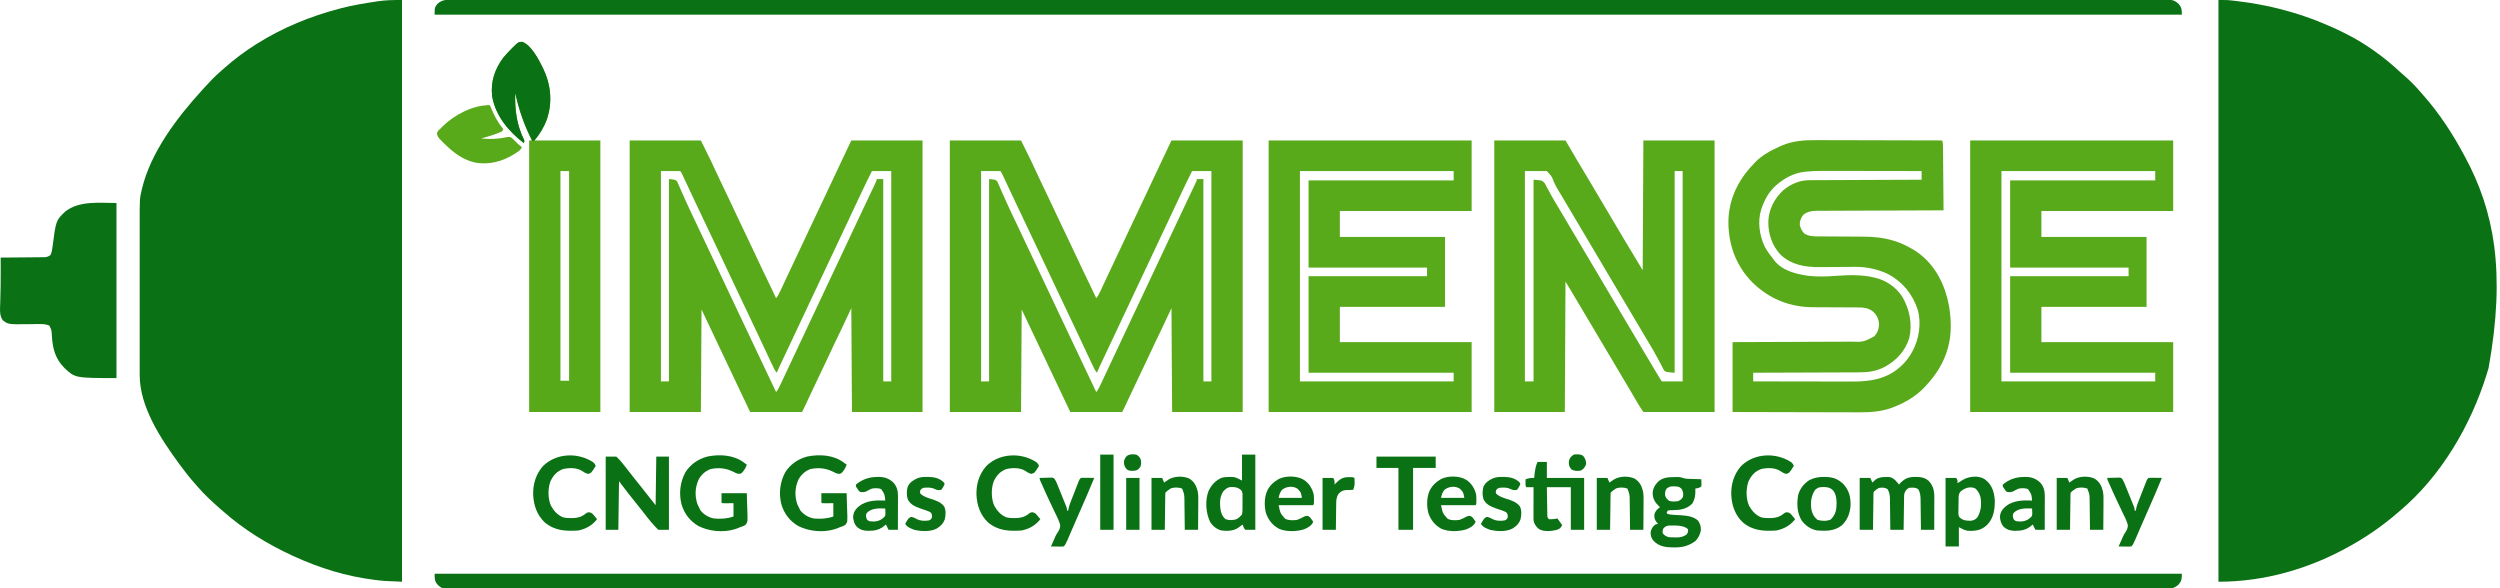 <?xml version="1.0" encoding="UTF-8"?>
<svg version="1.1" xmlns="http://www.w3.org/2000/svg" width="3756" height="884">
<path d="M0 0 C13.539 0 13.539 0 19.449 0.664 C20.097 0.736 20.745 0.809 21.412 0.883 C23.505 1.121 25.596 1.371 27.688 1.625 C28.784 1.756 28.784 1.756 29.903 1.89 C85.285 8.572 138.069 24.143 188 49 C188.86 49.425 189.72 49.851 190.606 50.289 C220.849 65.344 248.751 85.555 273.414 108.598 C275.528 110.562 277.673 112.45 279.875 114.312 C288.14 121.486 296.069 129.43 303.129 137.793 C304.654 139.592 306.205 141.356 307.777 143.113 C331.885 170.209 351.88 201.096 369 233 C369.468 233.863 369.935 234.726 370.417 235.615 C414.05 316.338 432.033 407.839 405.832 552.938 C405.225 554.96 404.615 556.98 404 559 C403.704 559.973 403.408 560.946 403.103 561.949 C379.314 638.959 334.304 715.847 272 768 C271.085 768.793 270.17 769.586 269.227 770.402 C247.799 788.907 224.664 805.119 200 819 C198.976 819.578 197.952 820.156 196.897 820.751 C136.668 854.511 69.202 874 0 874 C0 585.58 0 297.16 0 0 Z " fill="#0A7214" transform="translate(3333,0)"/>
<path d="M0 0 C0 288.42 0 576.84 0 874 C-28.257 872.823 -28.257 872.823 -40.188 871.312 C-40.871 871.227 -41.555 871.142 -42.26 871.054 C-83.914 865.813 -123.902 853.474 -162 836 C-163 835.543 -164 835.085 -165.03 834.614 C-202.618 817.294 -237.984 795.506 -269 768 C-270.375 766.812 -271.75 765.624 -273.125 764.438 C-284.964 754.006 -296.864 743.318 -307.082 731.258 C-308.662 729.398 -310.266 727.567 -311.887 725.742 C-319.763 716.84 -327.027 707.622 -334 698 C-334.488 697.333 -334.976 696.665 -335.479 695.978 C-362.791 658.575 -394.237 611.007 -394.127 563.213 C-394.129 562.161 -394.13 561.109 -394.132 560.025 C-394.136 556.518 -394.133 553.011 -394.129 549.504 C-394.131 546.982 -394.133 544.46 -394.135 541.938 C-394.139 535.807 -394.138 529.675 -394.135 523.544 C-394.133 518.553 -394.133 513.562 -394.134 508.571 C-394.134 507.859 -394.134 507.147 -394.134 506.413 C-394.135 504.966 -394.135 503.519 -394.135 502.072 C-394.138 488.512 -394.135 474.951 -394.129 461.391 C-394.125 449.793 -394.126 438.194 -394.13 426.596 C-394.136 413.098 -394.138 399.599 -394.135 386.101 C-394.134 384.657 -394.134 383.212 -394.134 381.767 C-394.134 380.701 -394.134 380.701 -394.133 379.614 C-394.132 374.643 -394.134 369.671 -394.136 364.7 C-394.139 357.98 -394.137 351.261 -394.131 344.542 C-394.13 342.09 -394.13 339.637 -394.133 337.184 C-394.164 298.552 -394.164 298.552 -391.375 286.562 C-391.202 285.793 -391.03 285.023 -390.852 284.23 C-377.754 228.752 -337.846 176.438 -300 135 C-299.136 134.044 -298.273 133.087 -297.383 132.102 C-289.439 123.328 -281.338 114.656 -272.312 106.977 C-270.478 105.409 -268.673 103.82 -266.875 102.211 C-252.254 89.208 -236.556 77.431 -220 67 C-219.29 66.551 -218.581 66.102 -217.85 65.64 C-179.371 41.496 -137.871 24.509 -94 13 C-92.963 12.727 -91.926 12.454 -90.857 12.173 C-73.528 7.699 -55.955 4.88 -38.277 2.199 C-37.575 2.092 -36.873 1.985 -36.149 1.875 C-23.842 0.041 -12.696 0 0 0 Z " fill="#0A7214" transform="translate(604,0)"/>
<path d="M0 0 C35.31 0 70.62 0 107 0 C111.781 9.563 116.555 19.116 121.188 28.75 C121.739 29.896 122.291 31.043 122.86 32.224 C127.321 41.521 131.663 50.872 135.983 60.235 C140.364 69.701 144.893 79.089 149.457 88.467 C154.454 98.738 159.305 109.068 164.086 119.441 C168.124 128.178 172.288 136.847 176.5 145.5 C181.265 155.29 185.943 165.111 190.5 175 C195.776 186.447 201.223 197.803 206.733 209.139 C207.35 210.41 207.968 211.682 208.586 212.953 C209.031 213.87 209.031 213.87 209.485 214.804 C213.06 222.17 216.547 229.576 220 237 C222.779 233.625 224.588 229.94 226.414 226 C226.741 225.305 227.067 224.61 227.404 223.894 C228.482 221.598 229.553 219.299 230.625 217 C231.385 215.379 232.145 213.758 232.906 212.137 C234.488 208.767 236.067 205.396 237.645 202.024 C240.915 195.042 244.212 188.074 247.508 181.104 C253.664 168.087 259.796 155.06 265.923 142.03 C271.64 129.871 277.388 117.727 283.144 105.587 C288.468 94.357 293.775 83.121 299.062 71.875 C304.677 59.933 310.302 47.995 315.938 36.062 C316.279 35.339 316.62 34.616 316.972 33.871 C322.306 22.577 327.653 11.288 333 0 C368.31 0 403.62 0 440 0 C440 134.64 440 269.28 440 408 C405.02 408 370.04 408 334 408 C333.505 330.78 333.505 330.78 333 252 C327.72 263.22 322.44 274.44 317 286 C310.312 299.875 310.312 299.875 307.137 306.445 C303.897 313.182 300.756 319.963 297.625 326.75 C292.722 337.376 287.676 347.923 282.554 358.444 C277.314 369.212 272.217 380.039 267.211 390.918 C266.467 392.534 266.467 392.534 265.707 394.184 C265.279 395.117 264.851 396.051 264.409 397.013 C262.667 400.705 260.826 404.349 259 408 C233.26 408 207.52 408 181 408 C178.422 402.555 175.844 397.11 173.188 391.5 C166.634 377.662 160.072 363.829 153.5 350 C144.317 330.674 135.157 311.338 126 292 C120.06 279.46 114.12 266.92 108 254 C107.67 304.82 107.34 355.64 107 408 C71.69 408 36.38 408 0 408 C0 273.36 0 138.72 0 0 Z M47 46 C47 150.28 47 254.56 47 362 C50.96 362 54.92 362 59 362 C59 261.68 59 161.36 59 58 C69 59 69 59 71.502 61.999 C72.135 63.339 72.726 64.7 73.281 66.074 C73.617 66.812 73.954 67.551 74.3 68.311 C75.404 70.755 76.451 73.22 77.5 75.688 C78.27 77.415 79.044 79.141 79.822 80.865 C81.437 84.451 83.033 88.045 84.617 91.645 C87.91 99.093 91.425 106.432 94.94 113.777 C96.826 117.723 98.696 121.678 100.566 125.633 C101.31 127.203 102.054 128.774 102.797 130.345 C106.721 138.636 110.636 146.932 114.552 155.228 C120.423 167.669 126.311 180.102 132.204 192.532 C137.795 204.328 143.361 216.135 148.912 227.95 C154.41 239.648 159.949 251.327 165.5 263 C171.38 275.363 177.24 287.735 183.062 300.125 C195.282 326.127 207.566 352.1 220 378 C222.91 374.495 224.758 370.591 226.668 366.492 C227.195 365.375 227.195 365.375 227.734 364.235 C228.889 361.783 230.038 359.329 231.188 356.875 C231.997 355.154 232.808 353.433 233.619 351.712 C235.28 348.184 236.938 344.656 238.594 341.126 C240.786 336.454 242.984 331.785 245.184 327.117 C248.143 320.837 251.098 314.555 254.052 308.272 C257.365 301.223 260.681 294.176 263.998 287.13 C265.667 283.584 267.335 280.038 269.004 276.492 C269.334 275.791 269.664 275.089 270.005 274.366 C271.995 270.136 273.985 265.906 275.974 261.676 C283.494 245.689 291.024 229.707 298.571 213.732 C303.744 202.784 308.908 191.832 314.062 180.875 C314.391 180.177 314.72 179.478 315.058 178.759 C317.372 173.839 319.686 168.92 322 164 C324.646 158.375 327.291 152.75 329.938 147.125 C330.266 146.427 330.594 145.729 330.933 145.009 C335.758 134.755 340.592 124.506 345.433 114.259 C346.491 112.018 347.549 109.777 348.607 107.536 C351.889 100.583 355.174 93.631 358.47 86.685 C359.976 83.51 361.479 80.334 362.981 77.158 C363.698 75.645 364.416 74.132 365.135 72.621 C366.126 70.538 367.112 68.453 368.098 66.367 C368.66 65.182 369.222 63.998 369.801 62.777 C371.132 60.198 371.132 60.198 371 58 C374.3 58 377.6 58 381 58 C381 158.32 381 258.64 381 362 C384.96 362 388.92 362 393 362 C393 257.72 393 153.44 393 46 C383.43 46 373.86 46 364 46 C358.512 56.891 353.185 67.838 348 78.875 C347.259 80.448 346.518 82.021 345.777 83.594 C343.883 87.617 341.99 91.64 340.098 95.664 C338.379 99.321 336.658 102.977 334.938 106.633 C332.965 110.824 330.993 115.015 329.021 119.207 C323.835 130.233 318.633 141.253 313.427 152.271 C308.275 163.176 303.133 174.086 298 185 C292.511 196.672 287.01 208.338 281.5 220 C275.97 231.704 270.448 243.412 264.938 255.125 C264.609 255.823 264.28 256.522 263.942 257.241 C261.628 262.161 259.314 267.08 257 272 C254.685 276.922 252.37 281.844 250.055 286.766 C249.396 288.165 248.738 289.564 248.08 290.964 C244.169 299.278 240.25 307.589 236.32 315.895 C235.539 317.546 234.758 319.198 233.976 320.85 C232.484 324.005 230.99 327.16 229.494 330.314 C228.813 331.755 228.131 333.196 227.449 334.637 C227.144 335.28 226.838 335.923 226.523 336.586 C224.585 340.687 222.765 344.823 221 349 C218.09 345.495 216.242 341.591 214.332 337.492 C213.981 336.747 213.629 336.003 213.267 335.235 C212.111 332.784 210.962 330.329 209.812 327.875 C209 326.149 208.188 324.424 207.375 322.699 C205.303 318.3 203.237 313.899 201.172 309.497 C199.424 305.773 197.673 302.05 195.922 298.328 C195.441 297.305 195.441 297.305 194.949 296.261 C194.308 294.897 193.666 293.533 193.024 292.169 C192.052 290.102 191.08 288.035 190.108 285.967 C184.974 275.049 179.805 264.147 174.625 253.25 C174.227 252.413 173.83 251.577 173.42 250.715 C171.811 247.33 170.202 243.946 168.593 240.562 C164.327 231.586 160.068 222.606 155.812 213.625 C155.44 212.838 155.067 212.051 154.683 211.24 C149.13 199.518 143.602 187.784 138.085 176.045 C132.627 164.433 127.134 152.838 121.625 141.25 C121.227 140.413 120.83 139.577 120.42 138.715 C118.811 135.33 117.202 131.946 115.593 128.562 C111.327 119.586 107.068 110.606 102.812 101.625 C102.445 100.85 102.078 100.076 101.7 99.278 C97.578 90.582 93.471 81.881 89.387 73.168 C89.015 72.375 88.643 71.582 88.259 70.764 C86.486 66.984 84.715 63.202 82.948 59.418 C82.32 58.077 81.691 56.736 81.062 55.395 C80.517 54.228 79.972 53.061 79.41 51.859 C78.029 48.903 78.029 48.903 76 46 C66.43 46 56.86 46 47 46 Z " fill="#59AA1A" transform="translate(1427,211)"/>
<path d="M0 0 C35.31 0 70.62 0 107 0 C111.781 9.563 116.555 19.116 121.188 28.75 C121.739 29.896 122.291 31.043 122.86 32.224 C127.321 41.521 131.663 50.872 135.983 60.235 C140.364 69.701 144.893 79.089 149.457 88.467 C154.454 98.738 159.305 109.068 164.086 119.441 C168.124 128.178 172.288 136.847 176.5 145.5 C181.265 155.29 185.943 165.111 190.5 175 C195.776 186.447 201.223 197.803 206.733 209.139 C207.35 210.41 207.968 211.682 208.586 212.953 C209.031 213.87 209.031 213.87 209.485 214.804 C213.06 222.17 216.547 229.576 220 237 C222.779 233.625 224.588 229.94 226.414 226 C226.741 225.305 227.067 224.61 227.404 223.894 C228.482 221.598 229.553 219.299 230.625 217 C231.385 215.379 232.145 213.758 232.906 212.137 C234.488 208.767 236.067 205.396 237.645 202.024 C240.915 195.042 244.212 188.074 247.508 181.104 C253.664 168.087 259.796 155.06 265.923 142.03 C271.64 129.871 277.388 117.727 283.144 105.587 C288.468 94.357 293.775 83.121 299.062 71.875 C304.677 59.933 310.302 47.995 315.938 36.062 C316.279 35.339 316.62 34.616 316.972 33.871 C322.306 22.577 327.653 11.288 333 0 C368.31 0 403.62 0 440 0 C440 134.64 440 269.28 440 408 C405.02 408 370.04 408 334 408 C333.505 330.78 333.505 330.78 333 252 C327.72 263.22 322.44 274.44 317 286 C310.312 299.875 310.312 299.875 307.137 306.445 C303.897 313.182 300.756 319.963 297.625 326.75 C292.722 337.376 287.676 347.923 282.554 358.444 C277.314 369.212 272.217 380.039 267.211 390.918 C266.467 392.534 266.467 392.534 265.707 394.184 C265.279 395.117 264.851 396.051 264.409 397.013 C262.667 400.705 260.826 404.349 259 408 C233.26 408 207.52 408 181 408 C178.422 402.555 175.844 397.11 173.188 391.5 C166.634 377.662 160.072 363.829 153.5 350 C144.317 330.674 135.157 311.338 126 292 C120.06 279.46 114.12 266.92 108 254 C107.67 304.82 107.34 355.64 107 408 C71.69 408 36.38 408 0 408 C0 273.36 0 138.72 0 0 Z M47 46 C47 150.28 47 254.56 47 362 C50.96 362 54.92 362 59 362 C59 261.68 59 161.36 59 58 C69 59 69 59 71.502 61.999 C72.135 63.339 72.726 64.7 73.281 66.074 C73.617 66.812 73.954 67.551 74.3 68.311 C75.404 70.755 76.451 73.22 77.5 75.688 C78.27 77.415 79.044 79.141 79.822 80.865 C81.437 84.451 83.033 88.045 84.617 91.645 C87.91 99.093 91.425 106.432 94.94 113.777 C96.826 117.723 98.696 121.678 100.566 125.633 C101.31 127.203 102.054 128.774 102.797 130.345 C106.721 138.636 110.636 146.932 114.552 155.228 C120.423 167.669 126.311 180.102 132.204 192.532 C137.795 204.328 143.361 216.135 148.912 227.95 C154.41 239.648 159.949 251.327 165.5 263 C171.38 275.363 177.24 287.735 183.062 300.125 C195.282 326.127 207.566 352.1 220 378 C222.91 374.495 224.758 370.591 226.668 366.492 C227.195 365.375 227.195 365.375 227.734 364.235 C228.889 361.783 230.038 359.329 231.188 356.875 C231.997 355.154 232.808 353.433 233.619 351.712 C235.28 348.184 236.938 344.656 238.594 341.126 C240.786 336.454 242.984 331.785 245.184 327.117 C248.143 320.837 251.098 314.555 254.052 308.272 C257.365 301.223 260.681 294.176 263.998 287.13 C265.667 283.584 267.335 280.038 269.004 276.492 C269.334 275.791 269.664 275.089 270.005 274.366 C271.995 270.136 273.985 265.906 275.974 261.676 C283.494 245.689 291.024 229.707 298.571 213.732 C303.744 202.784 308.908 191.832 314.062 180.875 C314.391 180.177 314.72 179.478 315.058 178.759 C317.372 173.839 319.686 168.92 322 164 C324.646 158.375 327.291 152.75 329.938 147.125 C330.266 146.427 330.594 145.729 330.933 145.009 C335.758 134.755 340.592 124.506 345.433 114.259 C346.491 112.018 347.549 109.777 348.607 107.536 C351.889 100.583 355.174 93.631 358.47 86.685 C359.976 83.51 361.479 80.334 362.981 77.158 C363.698 75.645 364.416 74.132 365.135 72.621 C366.126 70.538 367.112 68.453 368.098 66.367 C368.66 65.182 369.222 63.998 369.801 62.777 C371.132 60.198 371.132 60.198 371 58 C374.3 58 377.6 58 381 58 C381 158.32 381 258.64 381 362 C384.96 362 388.92 362 393 362 C393 257.72 393 153.44 393 46 C383.43 46 373.86 46 364 46 C358.512 56.891 353.185 67.838 348 78.875 C347.259 80.448 346.518 82.021 345.777 83.594 C343.883 87.617 341.99 91.64 340.098 95.664 C338.379 99.321 336.658 102.977 334.938 106.633 C332.965 110.824 330.993 115.015 329.021 119.207 C323.835 130.233 318.633 141.253 313.427 152.271 C308.275 163.176 303.133 174.086 298 185 C292.511 196.672 287.01 208.338 281.5 220 C275.97 231.704 270.448 243.412 264.938 255.125 C264.609 255.823 264.28 256.522 263.942 257.241 C261.628 262.161 259.314 267.08 257 272 C254.685 276.922 252.37 281.844 250.055 286.766 C249.396 288.165 248.738 289.564 248.08 290.964 C244.169 299.278 240.25 307.589 236.32 315.895 C235.539 317.546 234.758 319.198 233.976 320.85 C232.484 324.005 230.99 327.16 229.494 330.314 C228.813 331.755 228.131 333.196 227.449 334.637 C227.144 335.28 226.838 335.923 226.523 336.586 C224.585 340.687 222.765 344.823 221 349 C218.09 345.495 216.242 341.591 214.332 337.492 C213.981 336.747 213.629 336.003 213.267 335.235 C212.111 332.784 210.962 330.329 209.812 327.875 C209 326.149 208.188 324.424 207.375 322.699 C205.303 318.3 203.237 313.899 201.172 309.497 C199.424 305.773 197.673 302.05 195.922 298.328 C195.441 297.305 195.441 297.305 194.949 296.261 C194.308 294.897 193.666 293.533 193.024 292.169 C192.052 290.102 191.08 288.035 190.108 285.967 C184.974 275.049 179.805 264.147 174.625 253.25 C174.227 252.413 173.83 251.577 173.42 250.715 C171.811 247.33 170.202 243.946 168.593 240.562 C164.327 231.586 160.068 222.606 155.812 213.625 C155.44 212.838 155.067 212.051 154.683 211.24 C149.13 199.518 143.602 187.784 138.085 176.045 C132.627 164.433 127.134 152.838 121.625 141.25 C121.227 140.413 120.83 139.577 120.42 138.715 C118.811 135.33 117.202 131.946 115.593 128.562 C111.327 119.586 107.068 110.606 102.812 101.625 C102.445 100.85 102.078 100.076 101.7 99.278 C97.578 90.582 93.471 81.881 89.387 73.168 C89.015 72.375 88.643 71.582 88.259 70.764 C86.486 66.984 84.715 63.202 82.948 59.418 C82.32 58.077 81.691 56.736 81.062 55.395 C80.517 54.228 79.972 53.061 79.41 51.859 C78.029 48.903 78.029 48.903 76 46 C66.43 46 56.86 46 47 46 Z " fill="#59AA1A" transform="translate(946,211)"/>
<path d="M0 0 C35.31 0 70.62 0 107 0 C112.61 9.57 118.22 19.14 124 29 C128.462 36.453 128.462 36.453 132.938 43.898 C136.507 49.833 140.035 55.791 143.562 61.75 C144.232 62.882 144.902 64.013 145.593 65.179 C146.639 66.947 147.686 68.715 148.732 70.482 C152.919 77.555 157.116 84.621 161.312 91.688 C162.113 93.036 162.914 94.384 163.714 95.732 C166.143 99.822 168.571 103.911 171 108 C173.829 112.764 176.658 117.528 179.487 122.292 C180.685 124.308 181.883 126.325 183.081 128.342 C187.365 135.555 191.643 142.773 195.906 150 C204.826 165.075 213.906 180.022 223 195 C223.495 98.475 223.495 98.475 224 0 C259.31 0 294.62 0 331 0 C331 134.64 331 269.28 331 408 C295.69 408 260.38 408 224 408 C220.51 402.765 217.156 397.712 214.012 392.305 C213.667 391.715 213.323 391.125 212.968 390.517 C212.244 389.274 211.52 388.031 210.798 386.787 C208.908 383.532 207.008 380.282 205.109 377.031 C204.742 376.402 204.375 375.773 203.997 375.124 C200.841 369.718 197.628 364.349 194.395 358.988 C191.109 353.53 187.871 348.044 184.625 342.562 C183.228 340.203 181.831 337.844 180.434 335.484 C180.074 334.878 179.715 334.271 179.345 333.646 C175.131 326.531 170.91 319.422 166.688 312.312 C166.291 311.645 165.895 310.978 165.487 310.29 C163.466 306.887 161.444 303.484 159.423 300.081 C156.237 294.716 153.052 289.351 149.867 283.986 C148.292 281.333 146.716 278.68 145.141 276.028 C141.513 269.917 137.885 263.807 134.259 257.694 C132.594 254.886 130.927 252.078 129.261 249.271 C128.486 247.965 127.712 246.659 126.938 245.353 C120.331 234.211 113.664 223.107 107 212 C106.67 276.68 106.34 341.36 106 408 C71.02 408 36.04 408 0 408 C0 273.36 0 138.72 0 0 Z M46 46 C46 150.28 46 254.56 46 362 C50.29 362 54.58 362 59 362 C59 262.01 59 162.02 59 59 C72 60 72 60 75.988 64.617 C77.143 66.678 78.249 68.766 79.312 70.875 C80.255 72.588 81.198 74.3 82.144 76.01 C83.128 77.8 84.09 79.6 85.05 81.402 C88.148 87.175 91.566 92.76 94.938 98.375 C96.286 100.649 97.632 102.923 98.977 105.199 C102.919 111.864 106.865 118.526 110.812 125.188 C111.465 126.288 112.117 127.389 112.789 128.523 C118.021 137.352 123.26 146.176 128.5 155 C136.357 168.23 144.206 181.466 152.048 194.706 C155.365 200.304 158.683 205.902 162 211.5 C165.965 218.191 169.93 224.882 173.895 231.574 C181.09 243.72 188.291 255.862 195.5 268 C201.4 277.935 207.297 287.872 213.188 297.812 C213.834 298.904 214.481 299.996 215.148 301.12 C218.114 306.126 221.079 311.132 224.038 316.142 C230.945 327.839 237.882 339.516 244.938 351.125 C245.535 352.11 246.133 353.094 246.749 354.108 C247.294 355.003 247.84 355.898 248.402 356.82 C248.882 357.607 249.361 358.393 249.855 359.204 C250.876 360.948 250.876 360.948 252 362 C262.23 362 272.46 362 283 362 C283 257.72 283 153.44 283 46 C279.04 46 275.08 46 271 46 C271 145.99 271 245.98 271 349 C258 348 258 348 255.218 345.653 C254.404 344.096 254.404 344.096 253.574 342.508 C253.101 341.655 253.101 341.655 252.619 340.785 C251.596 338.919 250.644 337.025 249.688 335.125 C248.975 333.801 248.258 332.481 247.535 331.163 C246.053 328.449 244.592 325.724 243.146 322.99 C239.952 316.995 236.438 311.196 232.938 305.375 C231.608 303.138 230.28 300.899 228.953 298.66 C227.972 297.007 227.972 297.007 226.971 295.321 C224.363 290.926 221.759 286.53 219.155 282.133 C212.61 271.085 206.057 260.041 199.5 249 C191.643 235.77 183.794 222.534 175.952 209.294 C172.635 203.696 169.317 198.098 166 192.5 C162.035 185.809 158.07 179.118 154.105 172.426 C146.91 160.28 139.709 148.138 132.5 136 C126.6 126.065 120.703 116.128 114.812 106.188 C114.167 105.098 113.522 104.009 112.856 102.886 C110.22 98.436 107.583 93.986 104.949 89.534 C104.606 88.956 104.264 88.377 103.911 87.781 C103.219 86.611 102.528 85.441 101.838 84.271 C100.142 81.395 98.427 78.536 96.681 75.691 C93.014 69.679 89.902 63.875 87.56 57.222 C85.584 53.112 85.584 53.112 79 46 C68.11 46 57.22 46 46 46 Z " fill="#59AA1A" transform="translate(2245,211)"/>
<path d="M0 0 C100.65 0 201.3 0 305 0 C305 34.98 305 69.96 305 106 C239.66 106 174.32 106 107 106 C107 118.87 107 131.74 107 145 C159.14 145 211.28 145 265 145 C265 179.65 265 214.3 265 250 C212.86 250 160.72 250 107 250 C107 267.49 107 284.98 107 303 C172.34 303 237.68 303 305 303 C305 337.65 305 372.3 305 408 C204.35 408 103.7 408 0 408 C0 273.36 0 138.72 0 0 Z M47 46 C47 150.28 47 254.56 47 362 C123.23 362 199.46 362 278 362 C278 357.71 278 353.42 278 349 C206.06 349 134.12 349 60 349 C60 301.15 60 253.3 60 204 C118.74 204 177.48 204 238 204 C238 199.71 238 195.42 238 191 C179.26 191 120.52 191 60 191 C60 147.77 60 104.54 60 60 C131.94 60 203.88 60 278 60 C278 55.38 278 50.76 278 46 C201.77 46 125.54 46 47 46 Z " fill="#59AA1A" transform="translate(2960,211)"/>
<path d="M0 0 C100.65 0 201.3 0 305 0 C305 34.98 305 69.96 305 106 C239.66 106 174.32 106 107 106 C107 118.87 107 131.74 107 145 C159.14 145 211.28 145 265 145 C265 179.65 265 214.3 265 250 C212.86 250 160.72 250 107 250 C107 267.49 107 284.98 107 303 C172.34 303 237.68 303 305 303 C305 337.65 305 372.3 305 408 C204.35 408 103.7 408 0 408 C0 273.36 0 138.72 0 0 Z M47 46 C47 150.28 47 254.56 47 362 C123.23 362 199.46 362 278 362 C278 357.71 278 353.42 278 349 C206.06 349 134.12 349 60 349 C60 301.15 60 253.3 60 204 C118.74 204 177.48 204 238 204 C238 199.71 238 195.42 238 191 C179.26 191 120.52 191 60 191 C60 147.77 60 104.54 60 60 C131.94 60 203.88 60 278 60 C278 55.38 278 50.76 278 46 C201.77 46 125.54 46 47 46 Z " fill="#59AA1A" transform="translate(1906,211)"/>
<path d="M0 0 C2.091 0.001 4.183 0 6.274 -0.002 C11.889 -0.003 17.503 0.02 23.118 0.049 C29.008 0.074 34.899 0.076 40.79 0.081 C51.918 0.093 63.044 0.126 74.172 0.166 C86.851 0.211 99.531 0.233 112.211 0.253 C138.268 0.294 164.325 0.365 190.382 0.454 C191.185 3.29 191.515 5.826 191.54 8.769 C191.555 10.052 191.555 10.052 191.57 11.361 C191.576 12.291 191.581 13.221 191.587 14.18 C191.597 15.165 191.607 16.151 191.617 17.167 C191.649 20.424 191.674 23.681 191.698 26.938 C191.719 29.197 191.74 31.456 191.761 33.715 C191.817 39.659 191.866 45.604 191.914 51.549 C191.965 57.615 192.02 63.681 192.075 69.747 C192.183 81.649 192.284 93.552 192.382 105.454 C191.374 105.457 190.366 105.461 189.328 105.464 C164.798 105.545 140.269 105.637 115.74 105.742 C103.878 105.792 92.015 105.838 80.153 105.876 C69.813 105.909 59.474 105.949 49.134 105.997 C43.66 106.022 38.186 106.044 32.712 106.057 C27.557 106.07 22.403 106.092 17.248 106.121 C15.358 106.131 13.468 106.136 11.579 106.138 C8.993 106.142 6.408 106.157 3.823 106.176 C3.08 106.174 2.337 106.172 1.571 106.17 C-5.928 106.249 -12.717 107.492 -18.618 112.454 C-21.989 117.192 -23.91 121.56 -23.618 127.454 C-22.47 132.533 -20.32 136.753 -16.618 140.454 C-9.877 144.557 -3.137 144.602 4.514 144.612 C5.864 144.619 5.864 144.619 7.242 144.627 C9.191 144.638 11.141 144.647 13.09 144.653 C16.192 144.665 19.292 144.685 22.393 144.706 C31.209 144.768 40.025 144.822 48.841 144.855 C54.243 144.877 59.644 144.912 65.046 144.956 C67.088 144.97 69.131 144.979 71.174 144.982 C87.112 145.01 102.135 146.436 117.445 151.142 C118.274 151.394 119.103 151.647 119.958 151.907 C128.24 154.547 135.829 158.184 143.382 162.454 C144.341 162.985 145.3 163.516 146.288 164.063 C173.844 180.435 190.328 207.536 198.185 238.02 C199.016 241.48 199.725 244.957 200.382 248.454 C200.608 249.641 200.833 250.829 201.066 252.052 C203.987 270.89 204.404 291.947 199.382 310.454 C199.1 311.513 199.1 311.513 198.812 312.592 C192.711 334.633 180.987 352.92 165.382 369.454 C164.698 370.203 164.013 370.952 163.308 371.724 C150.951 384.766 134.847 394.139 118.257 400.704 C117.478 401.021 116.698 401.339 115.896 401.666 C99.597 407.825 82.895 409.041 65.651 408.908 C63.559 408.907 61.467 408.908 59.376 408.91 C53.766 408.911 48.156 408.888 42.545 408.86 C36.657 408.834 30.769 408.832 24.88 408.828 C13.76 408.815 2.641 408.782 -8.479 408.742 C-23.527 408.689 -38.575 408.667 -53.623 408.644 C-77.288 408.607 -100.953 408.527 -124.618 408.454 C-124.618 373.804 -124.618 339.154 -124.618 303.454 C-110.741 303.405 -96.864 303.356 -82.567 303.306 C-73.776 303.27 -64.985 303.234 -56.194 303.196 C-42.241 303.136 -28.287 303.078 -14.333 303.032 C-4.171 302.999 5.992 302.959 16.155 302.911 C21.533 302.886 26.912 302.864 32.291 302.851 C37.359 302.838 42.428 302.816 47.496 302.787 C49.351 302.778 51.205 302.772 53.06 302.77 C71.873 303.325 71.873 303.325 87.968 294.989 C92.93 289.846 95.217 284.012 95.476 276.872 C94.981 268.812 92.404 263.032 86.445 257.579 C78.679 251.287 70.035 251.306 60.422 251.312 C59.564 251.309 58.705 251.305 57.821 251.302 C55.969 251.294 54.117 251.289 52.264 251.285 C49.314 251.278 46.363 251.262 43.413 251.244 C35.027 251.192 26.641 251.144 18.255 251.128 C13.111 251.118 7.966 251.088 2.822 251.047 C0.881 251.035 -1.06 251.029 -3.001 251.032 C-38.447 251.063 -69.568 238.584 -94.93 213.642 C-119.478 188.68 -130.898 157.281 -130.865 122.519 C-130.526 89.267 -116.444 60.171 -93.618 36.454 C-92.986 35.748 -92.355 35.041 -91.704 34.313 C-81.394 23.14 -67.34 15.607 -53.618 9.454 C-52.553 8.972 -51.488 8.49 -50.391 7.993 C-34.052 1.168 -17.499 -0.135 0 0 Z M-14.19 47.328 C-15.28 47.441 -15.28 47.441 -16.391 47.556 C-32.543 49.453 -46.511 56.845 -58.618 67.454 C-59.306 68.047 -59.995 68.64 -60.704 69.251 C-70.041 77.886 -76.502 89.527 -80.618 101.454 C-80.936 102.314 -81.255 103.174 -81.583 104.06 C-87.227 122.084 -84.308 142.904 -76.43 159.704 C-72.822 166.495 -68.437 172.481 -63.618 178.454 C-63.14 179.109 -62.661 179.764 -62.169 180.438 C-50.203 196.106 -29.306 201.191 -10.856 203.853 C2.538 205.299 16.524 204.99 29.945 203.954 C49.195 202.585 69.522 201.85 88.382 206.454 C89.045 206.615 89.709 206.776 90.392 206.942 C107.222 211.267 121.188 221.099 130.632 235.704 C141.352 254.097 145.762 276.276 140.882 297.204 C134.925 316.607 121.925 330.771 104.382 340.454 C91.433 347.289 79.406 348.902 64.977 348.886 C63.241 348.896 61.506 348.906 59.77 348.917 C55.089 348.945 50.408 348.954 45.727 348.96 C40.824 348.97 35.92 348.996 31.017 349.02 C21.746 349.064 12.474 349.092 3.203 349.116 C-7.359 349.143 -17.92 349.187 -28.481 349.232 C-50.193 349.325 -71.905 349.396 -93.618 349.454 C-93.618 353.744 -93.618 358.034 -93.618 362.454 C-72.546 362.501 -51.474 362.536 -30.402 362.558 C-20.616 362.568 -10.83 362.582 -1.044 362.605 C7.493 362.625 16.03 362.638 24.567 362.642 C29.08 362.645 33.594 362.651 38.107 362.666 C42.37 362.679 46.633 362.683 50.896 362.68 C52.446 362.681 53.997 362.685 55.547 362.693 C81.792 362.818 107.359 358.913 127.382 340.454 C128.234 339.682 129.086 338.91 129.964 338.114 C135.909 332.472 140.384 326.595 144.382 319.454 C144.917 318.507 145.452 317.559 146.003 316.583 C155.673 298.424 159.367 274.538 153.445 254.517 C145.819 231.03 130.299 212.238 108.316 200.868 C93.634 194.039 76.754 190.25 60.568 190.388 C59.831 190.393 59.095 190.398 58.337 190.402 C56.751 190.413 55.166 190.425 53.58 190.44 C51.055 190.462 48.529 190.476 46.004 190.488 C38.827 190.521 31.651 190.562 24.475 190.625 C20.07 190.664 15.664 190.686 11.259 190.7 C9.597 190.708 7.936 190.721 6.275 190.741 C-15.24 190.989 -35.808 187.516 -52.18 172.454 C-65.182 158.93 -71.222 140.491 -70.891 122.036 C-70.114 103.806 -61.843 87.762 -48.618 75.454 C-37.749 66.268 -24.234 60.237 -9.936 60.176 C-8.842 60.167 -8.842 60.167 -7.725 60.158 C-5.304 60.141 -2.883 60.138 -0.462 60.135 C1.283 60.126 3.028 60.116 4.773 60.105 C9.494 60.078 14.214 60.062 18.935 60.049 C23.874 60.034 28.814 60.007 33.753 59.981 C43.099 59.935 52.445 59.898 61.791 59.865 C72.434 59.826 83.078 59.777 93.721 59.727 C115.608 59.623 137.495 59.534 159.382 59.454 C159.382 55.164 159.382 50.874 159.382 46.454 C138.31 46.408 117.238 46.372 96.166 46.35 C86.38 46.34 76.594 46.326 66.808 46.303 C58.271 46.283 49.734 46.27 41.197 46.266 C36.684 46.263 32.171 46.257 27.657 46.243 C23.394 46.229 19.131 46.225 14.868 46.228 C13.318 46.227 11.768 46.223 10.217 46.216 C2.027 46.177 -6.042 46.459 -14.19 47.328 Z " fill="#59AA1A" transform="translate(2727.618,210.546)"/>
<path d="M0 0 C866.25 0 1732.5 0 2625 0 C2625 8.098 2624.736 10.82 2619.688 16.688 C2614.558 21.101 2610.091 22.446 2603.422 22.377 C2602.299 22.383 2602.299 22.383 2601.154 22.39 C2598.638 22.401 2596.123 22.39 2593.607 22.379 C2591.778 22.383 2589.949 22.388 2588.12 22.393 C2583.061 22.406 2578.002 22.399 2572.943 22.39 C2567.431 22.383 2561.92 22.394 2556.408 22.402 C2546.7 22.414 2536.991 22.415 2527.283 22.409 C2512.749 22.399 2498.216 22.407 2483.682 22.419 C2458.916 22.438 2434.15 22.442 2409.385 22.438 C2384.275 22.435 2359.165 22.438 2334.055 22.449 C2332.455 22.45 2330.855 22.45 2329.255 22.451 C2322.805 22.454 2316.354 22.457 2309.904 22.46 C2291.719 22.468 2273.533 22.475 2255.348 22.482 C2254.098 22.482 2254.098 22.482 2252.823 22.482 C2205.4 22.499 2157.976 22.5 2110.553 22.501 C2103.302 22.501 2096.052 22.501 2088.801 22.502 C2086.984 22.502 2085.167 22.502 2083.35 22.502 C2042.585 22.503 2001.821 22.51 1961.057 22.517 C1951.962 22.519 1942.868 22.521 1933.773 22.522 C1932.87 22.522 1931.968 22.523 1931.037 22.523 C1925.558 22.524 1920.078 22.525 1914.598 22.526 C1911.853 22.526 1909.108 22.527 1906.363 22.527 C1863.68 22.535 1820.998 22.542 1778.316 22.547 C1777.386 22.547 1776.456 22.548 1775.497 22.548 C1716.224 22.555 1656.95 22.558 1597.676 22.557 C1594.761 22.557 1591.846 22.557 1588.931 22.557 C1568.45 22.557 1547.97 22.557 1527.489 22.556 C1521.617 22.556 1515.745 22.556 1509.872 22.556 C1504.974 22.556 1500.076 22.556 1495.177 22.556 C1402.652 22.554 1310.127 22.559 1217.602 22.587 C1216.628 22.587 1215.654 22.587 1214.65 22.588 C1184.212 22.597 1153.773 22.607 1123.335 22.617 C1092.103 22.628 1060.871 22.638 1029.64 22.648 C1028.678 22.649 1027.717 22.649 1026.726 22.649 C966.515 22.668 906.305 22.68 846.095 22.684 C844.7 22.684 844.7 22.684 843.277 22.684 C802.448 22.687 761.619 22.688 720.789 22.687 C704.364 22.686 687.939 22.686 671.514 22.686 C668.791 22.686 666.068 22.686 663.344 22.686 C621.672 22.686 579.999 22.69 538.327 22.707 C537.428 22.708 536.528 22.708 535.602 22.708 C521.138 22.714 506.674 22.721 492.209 22.727 C451.161 22.746 410.112 22.761 369.064 22.754 C367.815 22.754 367.815 22.754 366.541 22.754 C348.382 22.751 330.223 22.747 312.064 22.74 C304.822 22.738 297.581 22.736 290.339 22.734 C289.154 22.733 289.154 22.733 287.945 22.733 C262.868 22.725 237.79 22.736 212.712 22.758 C188.029 22.779 163.346 22.782 138.662 22.758 C135.285 22.755 131.907 22.752 128.53 22.749 C127.538 22.748 127.538 22.748 126.526 22.747 C115.45 22.738 104.375 22.753 93.3 22.774 C83.726 22.79 74.152 22.785 64.578 22.762 C59.14 22.75 53.702 22.747 48.264 22.77 C43.334 22.792 38.404 22.785 33.474 22.757 C31.702 22.751 29.931 22.756 28.159 22.772 C12.272 22.905 12.272 22.905 5.594 17.61 C0.002 11.963 0 8.474 0 0 Z " fill="#0A7214" transform="translate(653,862)"/>
<path d="M0 0 C1.831 -0.004 3.662 -0.009 5.494 -0.017 C10.55 -0.031 15.605 -0.021 20.661 -0.007 C26.173 0.004 31.685 -0.008 37.197 -0.017 C46.902 -0.03 56.608 -0.028 66.313 -0.016 C80.842 0.001 95.372 -0.005 109.901 -0.015 C134.66 -0.032 159.419 -0.029 184.178 -0.017 C209.279 -0.004 234.38 -0 259.481 -0.007 C260.272 -0.007 261.063 -0.007 261.878 -0.008 C269.128 -0.01 276.379 -0.012 283.629 -0.014 C301.81 -0.019 319.992 -0.023 338.174 -0.026 C339.007 -0.026 339.84 -0.026 340.699 -0.026 C381.792 -0.033 422.885 -0.024 463.978 -0.014 C478.447 -0.011 492.916 -0.007 507.385 -0.004 C508.284 -0.004 509.184 -0.004 510.11 -0.004 C551.767 0.006 593.424 0.006 635.081 0.004 C638.714 0.004 642.347 0.004 645.981 0.004 C660.582 0.003 675.183 0.002 689.785 0.001 C731.538 -0.001 773.291 -0.002 815.044 -0.001 C815.974 -0.001 816.904 -0.001 817.862 -0.001 C878.084 -0.001 938.306 0.006 998.528 0.016 C999.97 0.017 999.97 0.017 1001.442 0.017 C1033.651 0.023 1065.86 0.029 1098.07 0.035 C1195.479 0.053 1292.889 0.066 1466.852 0.054 C1471.748 0.054 1476.644 0.054 1481.539 0.053 C1482.508 0.053 1483.477 0.053 1484.475 0.053 C1487.41 0.053 1490.345 0.052 1493.28 0.052 C1494.248 0.052 1495.216 0.052 1496.214 0.052 C1517.659 0.05 1539.104 0.048 1560.549 0.047 C1562.491 0.047 1564.434 0.047 1566.376 0.046 C1626.568 0.042 1686.76 0.041 1746.952 0.044 C1747.881 0.044 1748.81 0.044 1749.768 0.044 C1792.412 0.047 1835.056 0.05 1877.699 0.055 C1882.269 0.055 1886.839 0.056 1891.409 0.056 C1892.313 0.057 1893.216 0.057 1894.147 0.057 C1901.435 0.057 1908.722 0.058 1916.01 0.059 C1920.55 0.059 1925.09 0.06 1929.63 0.06 C1971.289 0.065 2012.948 0.068 2054.607 0.064 C2055.505 0.064 2056.404 0.064 2057.331 0.064 C2067.289 0.063 2077.247 0.063 2087.205 0.062 C2090.809 0.061 2094.413 0.061 2098.018 0.061 C2099.353 0.061 2099.353 0.061 2100.715 0.061 C2141.751 0.057 2182.787 0.056 2223.823 0.065 C2224.655 0.065 2225.487 0.065 2226.345 0.066 C2244.494 0.07 2262.643 0.075 2280.792 0.081 C2288.029 0.083 2295.267 0.086 2302.504 0.088 C2303.294 0.088 2304.083 0.088 2304.897 0.088 C2329.968 0.096 2355.04 0.095 2380.111 0.088 C2404.784 0.082 2429.457 0.084 2454.13 0.1 C2469.247 0.11 2484.364 0.112 2499.482 0.1 C2509.05 0.093 2518.618 0.097 2528.186 0.11 C2533.623 0.118 2539.06 0.12 2544.497 0.109 C2549.422 0.099 2554.348 0.103 2559.274 0.118 C2561.047 0.121 2562.821 0.119 2564.594 0.112 C2566.991 0.102 2569.388 0.111 2571.785 0.124 C2572.473 0.117 2573.16 0.11 2573.868 0.103 C2579.779 0.17 2583.619 2.001 2588.049 5.813 C2593.097 11.68 2593.361 14.403 2593.361 22.5 C1727.111 22.5 860.861 22.5 -31.639 22.5 C-31.639 12.272 -31.639 12.272 -29.139 8.688 C-28.675 7.98 -28.211 7.272 -27.732 6.543 C-19.86 -1.138 -10.219 -0.061 0 0 Z " fill="#0A7214" transform="translate(684.639,-0.5)"/>
<path d="M0 0 C13.902 4.634 25.259 27.389 31.354 39.575 C43.147 64.093 45.96 90.546 37.153 116.498 C32.843 128.443 26.062 137.876 18.562 148.188 C51.233 148.188 83.903 148.188 117.562 148.188 C117.562 282.827 117.562 417.467 117.562 556.188 C82.252 556.188 46.943 556.188 10.562 556.188 C10.562 421.548 10.562 286.908 10.562 148.188 C11.883 148.188 13.203 148.188 14.562 148.188 C14.276 147.602 13.99 147.016 13.696 146.413 C3.755 125.879 -4.39 104.819 -8.781 82.371 C-9.27 79.307 -9.27 79.307 -10.438 77.188 C-10.997 102.272 -8.338 124.517 2.91 147.28 C3.562 149.188 3.562 149.188 2.562 152.188 C-20.562 134.161 -39.94 111.394 -45.047 81.637 C-47.494 60.027 -41.016 40.559 -27.938 23.438 C-24.291 19.002 -20.347 14.892 -16.312 10.812 C-15.727 10.217 -15.141 9.622 -14.537 9.009 C-5.779 0.315 -5.779 0.315 0 0 Z M57.562 194.188 C57.562 298.137 57.562 402.087 57.562 509.188 C61.852 509.188 66.142 509.188 70.562 509.188 C70.562 405.238 70.562 301.288 70.562 194.188 C66.272 194.188 61.983 194.188 57.562 194.188 Z " fill="#58A919" transform="translate(784.438,62.812)"/>
<path d="M0 0 C0 86.79 0 173.58 0 263 C-62.251 263 -62.251 263 -78.719 247.34 C-92.523 233.181 -96.014 217.707 -97.123 198.619 C-97.536 190.816 -97.536 190.816 -101 184 C-106.608 181.877 -111.688 181.761 -117.633 181.875 C-118.547 181.883 -119.46 181.89 -120.402 181.898 C-124.279 181.93 -128.155 181.986 -132.032 182.041 C-162.775 182.437 -162.775 182.437 -171 176 C-175.078 169.882 -175.164 163.18 -174.879 156.023 C-174.83 154.637 -174.781 153.251 -174.732 151.864 C-174.704 151.134 -174.677 150.404 -174.648 149.652 C-174.055 133.85 -173.907 118.062 -173.938 102.25 C-173.939 101.237 -173.941 100.224 -173.943 99.18 C-173.955 93.453 -173.974 87.727 -174 82 C-173.134 81.994 -172.268 81.988 -171.376 81.982 C-163.21 81.924 -155.044 81.852 -146.878 81.764 C-142.68 81.72 -138.483 81.68 -134.284 81.654 C-130.232 81.628 -126.18 81.587 -122.127 81.537 C-120.582 81.52 -119.037 81.509 -117.492 81.502 C-115.326 81.493 -113.16 81.465 -110.993 81.432 C-109.761 81.421 -108.529 81.41 -107.259 81.399 C-103.712 80.965 -101.816 80.169 -99 78 C-97.274 74.133 -96.646 70.325 -96.141 66.141 C-90.979 26.132 -90.979 26.132 -76.812 12.688 C-55.159 -3.962 -25.307 0 0 0 Z " fill="#0A7214" transform="translate(175,305)"/>
<path d="M0 0 C13.902 4.634 25.259 27.389 31.354 39.575 C43.147 64.093 45.96 90.546 37.153 116.498 C33.024 127.942 26.581 139.031 18.562 148.188 C17.573 148.518 16.582 148.847 15.562 149.188 C3.494 126.206 -4.453 102.391 -10.438 77.188 C-10.997 102.272 -8.338 124.517 2.91 147.28 C3.562 149.188 3.562 149.188 2.562 152.188 C-20.562 134.161 -39.94 111.394 -45.047 81.637 C-47.494 60.027 -41.016 40.559 -27.938 23.438 C-24.291 19.002 -20.347 14.892 -16.312 10.812 C-15.727 10.217 -15.141 9.622 -14.537 9.009 C-5.779 0.315 -5.779 0.315 0 0 Z " fill="#0A7214" transform="translate(784.438,62.812)"/>
<path d="M0 0 C0.636 1.524 0.636 1.524 1.285 3.078 C6.031 14.284 11.126 25.002 19.031 34.379 C19.351 34.914 19.671 35.449 20 36 C19 39 19 39 16.219 40.43 C14.992 40.907 13.764 41.384 12.5 41.875 C11.844 42.13 11.188 42.386 10.511 42.649 C2.82 45.568 -5.077 47.808 -13 50 C-4.562 50.933 3.376 51.075 11.812 50.125 C12.628 50.037 13.443 49.949 14.282 49.859 C17.598 49.481 20.79 49.049 24.043 48.289 C26.682 47.71 28.353 47.425 31 48 C35.128 50.908 38.508 54.372 42 58 C43.21 59.063 44.435 60.111 45.688 61.125 C46.451 61.744 47.214 62.362 48 63 C46.491 67.507 42.865 69.482 39.062 71.938 C38.386 72.379 37.709 72.821 37.012 73.276 C19.184 84.698 -2.086 90.246 -23.113 86.025 C-41.364 81.693 -55.347 70.728 -68.438 57.812 C-69.137 57.123 -69.836 56.433 -70.557 55.722 C-78.444 47.782 -78.444 47.782 -79.5 42.5 C-78.762 38.809 -76.788 37.491 -74 35 C-72.934 33.906 -71.871 32.808 -70.812 31.707 C-53.613 14.465 -24.783 -0.439 0 0 Z " fill="#59AA1A" transform="translate(736,158)"/>
<path d="M0 0 C5.28 0 10.56 0 16 0 C21.63 5.63 21.63 5.63 23.98 8.531 C24.759 9.489 24.759 9.489 25.553 10.467 C26.092 11.138 26.632 11.809 27.188 12.5 C27.759 13.207 28.331 13.914 28.92 14.643 C33.169 19.917 37.3 25.27 41.406 30.656 C44.362 34.499 47.431 38.247 50.5 42 C55.272 47.835 59.932 53.737 64.488 59.742 C67.932 64.209 71.477 68.596 75 73 C75.33 48.91 75.66 24.82 76 0 C82.27 0 88.54 0 95 0 C95 36.3 95 72.6 95 110 C89.72 110 84.44 110 79 110 C75.424 106.424 72.057 102.857 68.812 99 C68.335 98.434 67.857 97.868 67.365 97.284 C63.755 92.974 60.308 88.564 56.909 84.086 C53.548 79.671 50.073 75.359 46.562 71.062 C37.444 59.894 28.654 48.539 20 37 C19.67 61.09 19.34 85.18 19 110 C12.73 110 6.46 110 0 110 C0 73.7 0 37.4 0 0 Z " fill="#0A7214" transform="translate(910,686)"/>
<path d="M0 0 C0.561 0.44 1.121 0.879 1.699 1.332 C2.689 1.992 3.679 2.652 4.699 3.332 C3.173 8.216 0.38 12.776 -3.301 16.332 C-6.866 17.846 -8.269 17.344 -11.93 15.934 C-13.248 15.288 -14.559 14.629 -15.863 13.957 C-26.508 8.629 -37.719 7.588 -49.492 9.98 C-57.663 12.973 -63.44 18.229 -67.676 25.77 C-73.035 37.47 -73.694 50.702 -69.41 62.859 C-68.475 65.089 -67.444 67.203 -66.301 69.332 C-65.744 70.384 -65.187 71.436 -64.613 72.52 C-59.559 78.667 -52.172 83.033 -44.301 84.332 C-34.19 85.172 -24.954 84.642 -15.301 81.332 C-15.301 74.732 -15.301 68.132 -15.301 61.332 C-20.851 61.372 -20.851 61.372 -26.4 61.422 C-28.367 61.429 -30.334 61.382 -32.301 61.332 C-32.631 61.002 -32.961 60.672 -33.301 60.332 C-33.301 55.712 -33.301 51.092 -33.301 46.332 C-20.761 46.332 -8.221 46.332 4.699 46.332 C4.929 52.635 5.128 58.924 5.249 65.229 C5.299 67.371 5.367 69.512 5.454 71.653 C6.155 89.438 6.155 89.438 2.633 94.019 C-0.007 95.636 -2.316 96.544 -5.301 97.332 C-6.359 97.803 -7.417 98.273 -8.508 98.758 C-9.798 99.197 -9.798 99.197 -11.113 99.645 C-12.422 100.103 -12.422 100.103 -13.758 100.57 C-31.158 105.782 -52.051 103.624 -68.113 95.582 C-80.719 88.159 -88.991 77.324 -93.301 63.332 C-97.571 46.787 -95.589 29.665 -87.422 14.621 C-79.672 2.604 -67.926 -5.341 -54.094 -8.855 C-36.091 -12.46 -15.084 -11.231 0 0 Z " fill="#0A7214" transform="translate(1267.301,694.668)"/>
<path d="M0 0 C0.561 0.44 1.121 0.879 1.699 1.332 C2.689 1.992 3.679 2.652 4.699 3.332 C3.173 8.216 0.38 12.776 -3.301 16.332 C-6.866 17.846 -8.269 17.344 -11.93 15.934 C-13.248 15.288 -14.559 14.629 -15.863 13.957 C-26.508 8.629 -37.719 7.588 -49.492 9.98 C-57.663 12.973 -63.44 18.229 -67.676 25.77 C-73.035 37.47 -73.694 50.702 -69.41 62.859 C-68.475 65.089 -67.444 67.203 -66.301 69.332 C-65.744 70.384 -65.187 71.436 -64.613 72.52 C-59.559 78.667 -52.172 83.033 -44.301 84.332 C-34.19 85.172 -24.954 84.642 -15.301 81.332 C-15.301 74.732 -15.301 68.132 -15.301 61.332 C-20.851 61.372 -20.851 61.372 -26.4 61.422 C-28.367 61.429 -30.334 61.382 -32.301 61.332 C-32.631 61.002 -32.961 60.672 -33.301 60.332 C-33.301 55.712 -33.301 51.092 -33.301 46.332 C-20.761 46.332 -8.221 46.332 4.699 46.332 C4.929 52.635 5.128 58.924 5.249 65.229 C5.299 67.371 5.367 69.512 5.454 71.653 C6.155 89.438 6.155 89.438 2.633 94.019 C-0.007 95.636 -2.316 96.544 -5.301 97.332 C-6.359 97.803 -7.417 98.273 -8.508 98.758 C-9.798 99.197 -9.798 99.197 -11.113 99.645 C-12.422 100.103 -12.422 100.103 -13.758 100.57 C-31.158 105.782 -52.051 103.624 -68.113 95.582 C-80.719 88.159 -88.991 77.324 -93.301 63.332 C-97.571 46.787 -95.589 29.665 -87.422 14.621 C-79.672 2.604 -67.926 -5.341 -54.094 -8.855 C-36.091 -12.46 -15.084 -11.231 0 0 Z " fill="#0A7214" transform="translate(1117.301,694.668)"/>
<path d="M0 0 C1.268 -0.028 2.537 -0.057 3.844 -0.086 C9.653 0.646 13.271 3.663 16.875 8.125 C17.378 8.739 17.88 9.352 18.398 9.984 C18.762 10.443 19.125 10.902 19.5 11.375 C19.901 10.916 20.302 10.457 20.715 9.984 C27.117 3.074 32.689 0.274 42.101 -0.096 C50.5 -0.198 57.744 0.105 64.258 5.953 C70.409 12.55 72.634 20.167 72.614 29.083 C72.613 30.764 72.613 30.764 72.613 32.48 C72.608 33.679 72.603 34.878 72.598 36.113 C72.596 37.349 72.595 38.585 72.593 39.858 C72.589 43.132 72.58 46.405 72.569 49.678 C72.558 53.023 72.554 56.368 72.549 59.713 C72.538 66.267 72.521 72.821 72.5 79.375 C65.9 79.375 59.3 79.375 52.5 79.375 C52.485 77.776 52.471 76.177 52.456 74.529 C52.398 68.582 52.32 62.635 52.238 56.688 C52.204 54.117 52.176 51.546 52.154 48.974 C52.12 45.273 52.068 41.572 52.012 37.871 C52.005 36.726 51.999 35.581 51.992 34.401 C51.881 28.338 51.582 23.669 48.5 18.375 C44.04 15.402 39.729 15.755 34.5 16.375 C30.299 18.69 28.982 20.923 27.5 25.375 C27.178 28.058 27.178 28.058 27.181 30.9 C27.161 31.98 27.141 33.061 27.121 34.175 C27.109 35.33 27.098 36.485 27.086 37.676 C27.067 38.867 27.047 40.059 27.027 41.286 C26.968 45.087 26.921 48.887 26.875 52.688 C26.837 55.266 26.798 57.845 26.758 60.424 C26.662 66.741 26.578 73.058 26.5 79.375 C19.9 79.375 13.3 79.375 6.5 79.375 C6.485 77.776 6.471 76.177 6.456 74.529 C6.398 68.582 6.32 62.635 6.238 56.688 C6.204 54.117 6.176 51.546 6.154 48.974 C6.12 45.273 6.068 41.572 6.012 37.871 C6.005 36.726 5.999 35.581 5.992 34.401 C5.881 28.338 5.582 23.669 2.5 18.375 C-1.749 15.543 -5.51 15.723 -10.5 16.375 C-13.739 18.11 -15.923 19.798 -18.5 22.375 C-18.832 24.882 -18.832 24.882 -18.819 27.834 C-18.839 28.976 -18.859 30.117 -18.879 31.292 C-18.896 33.147 -18.896 33.147 -18.914 35.039 C-18.933 36.301 -18.953 37.564 -18.973 38.864 C-19.022 42.221 -19.064 45.578 -19.101 48.935 C-19.141 52.361 -19.192 55.786 -19.242 59.211 C-19.338 65.932 -19.422 72.654 -19.5 79.375 C-26.1 79.375 -32.7 79.375 -39.5 79.375 C-39.5 53.635 -39.5 27.895 -39.5 1.375 C-34.22 1.375 -28.94 1.375 -23.5 1.375 C-22.51 3.685 -21.52 5.995 -20.5 8.375 C-20.064 7.965 -19.629 7.555 -19.18 7.133 C-18.584 6.594 -17.989 6.055 -17.375 5.5 C-16.795 4.966 -16.215 4.433 -15.617 3.883 C-10.782 0.439 -5.806 0.059 0 0 Z " fill="#0A7214" transform="translate(2833.5,716.625)"/>
<path d="M0 0 C0.886 -0.012 1.771 -0.024 2.684 -0.037 C3.549 -0.039 4.414 -0.041 5.305 -0.043 C6.086 -0.047 6.867 -0.051 7.671 -0.055 C10.125 0.188 10.125 0.188 13.048 1.176 C16.237 2.224 18.834 2.498 22.18 2.602 C23.288 2.64 24.397 2.679 25.539 2.719 C27.252 2.765 27.252 2.765 29 2.812 C30.165 2.851 31.331 2.89 32.531 2.93 C35.396 3.024 38.26 3.109 41.125 3.188 C41.206 4.978 41.264 6.77 41.312 8.562 C41.365 10.059 41.365 10.059 41.418 11.586 C41.321 12.444 41.225 13.303 41.125 14.188 C37.937 16.313 35.86 16.69 32.125 17.188 C32.177 18.222 32.177 18.222 32.23 19.277 C32.455 27.078 31.552 33.232 27.438 39.938 C18.81 48.332 9.268 49.484 -2.287 49.666 C-3.106 49.692 -3.926 49.719 -4.77 49.746 C-5.511 49.76 -6.251 49.773 -7.015 49.787 C-9.287 50.05 -9.287 50.05 -10.875 53.188 C-10.545 53.847 -10.215 54.508 -9.875 55.188 C-6.769 56.223 -4.288 56.433 -1.027 56.617 C0.136 56.691 1.299 56.764 2.498 56.84 C4.93 56.987 7.362 57.127 9.795 57.262 C19.099 57.865 28.857 58.784 36.125 65.188 C39.444 69.751 40.788 74.261 40.516 79.887 C39.484 85.96 36.53 91.899 32.125 96.188 C22.058 103.305 13.063 105.742 0.812 105.625 C-0.296 105.617 -1.405 105.608 -2.547 105.6 C-13.428 105.375 -22.238 103.959 -30.312 96.035 C-33.822 91.885 -35.156 88.055 -34.938 82.688 C-34.179 77.765 -31.773 74.255 -27.875 71.188 C-25.676 70.5 -25.676 70.5 -23.875 70.188 C-25.113 68.733 -25.113 68.733 -26.375 67.25 C-28.947 63.613 -29.621 60.829 -29.371 56.402 C-28.228 51.298 -25.12 48.017 -20.875 45.188 C-21.346 44.752 -21.816 44.316 -22.301 43.867 C-28.324 38.106 -31.348 33.205 -31.93 24.77 C-31.775 17.475 -28.769 12.152 -23.844 6.914 C-16.714 0.662 -9.087 0.007 0 0 Z M-10.875 17.188 C-13.186 20.158 -13.346 23.439 -13.27 27.152 C-12.561 30.805 -10.5 32.625 -7.875 35.188 C-3.691 37.28 1.569 36.616 6.125 36.188 C9.8 34.477 11.444 33.283 13.562 29.875 C14.58 25.015 13.959 21.467 11.25 17.312 C7.879 13.941 4.825 14.006 0.25 13.938 C-0.779 13.912 -1.807 13.886 -2.867 13.859 C-6.284 14.232 -8.111 15.189 -10.875 17.188 Z M-15.875 77.188 C-17.118 80.636 -17.118 80.636 -16.875 84.188 C-14.454 87.632 -11.827 88.951 -7.875 90.188 C-4.768 90.524 -1.686 90.558 1.438 90.562 C2.254 90.587 3.071 90.611 3.912 90.637 C9.712 90.664 14.353 89.622 19.125 86.188 C21.273 82.966 21.686 81.928 21.125 78.188 C14.264 71.649 1.351 72.934 -7.562 72.727 C-11.51 73.276 -13.122 74.348 -15.875 77.188 Z " fill="#0A7214" transform="translate(2514.875,716.812)"/>
<path d="M0 0 C6.6 0 13.2 0 20 0 C20 37.29 20 74.58 20 113 C15.05 113 10.1 113 5 113 C2.537 110.537 2.002 108.293 1 105 C0.348 105.482 -0.305 105.964 -0.977 106.461 C-1.851 107.093 -2.725 107.724 -3.625 108.375 C-4.484 109.001 -5.342 109.628 -6.227 110.273 C-13.727 114.943 -22.431 115.046 -31 114 C-38.371 111.95 -43.924 107.429 -48 101 C-54.403 87.082 -55.711 69.392 -50.383 54.898 C-45.942 45.589 -40.393 39.371 -31 35 C-27.144 33.715 -23.459 33.697 -19.438 33.625 C-18.296 33.569 -18.296 33.569 -17.131 33.512 C-9.653 33.399 -7.537 35.231 0 39 C0 26.13 0 13.26 0 0 Z M-28.25 55.375 C-34.046 64.068 -33.673 75.385 -31.727 85.297 C-30.435 90.101 -28.618 93.48 -24.938 96.938 C-19.234 99.001 -13.316 98.815 -7.625 96.812 C-4.595 94.721 -2.353 92.853 0 90 C0.512 87.141 0.727 84.885 0.699 82.031 C0.706 81.273 0.714 80.515 0.721 79.734 C0.729 78.138 0.724 76.541 0.707 74.944 C0.688 72.506 0.727 70.074 0.771 67.637 C0.772 66.081 0.769 64.525 0.762 62.969 C0.777 62.245 0.792 61.521 0.808 60.775 C0.743 57.919 0.558 55.665 -1.316 53.43 C-6.588 48.948 -10.296 48.654 -17.016 48.719 C-22.239 49.211 -24.774 51.706 -28.25 55.375 Z " fill="#0A7214" transform="translate(1866,683)"/>
<path d="M0 0 C4.62 0 9.24 0 14 0 C14 7.92 14 15.84 14 24 C32.48 24 50.96 24 70 24 C70 49.74 70 75.48 70 102 C63.4 102 56.8 102 50 102 C50 80.88 50 59.76 50 38 C38.12 38 26.24 38 14 38 C14.097 44.354 14.2 50.708 14.317 57.061 C14.356 59.223 14.391 61.385 14.422 63.548 C14.467 66.653 14.525 69.758 14.586 72.863 C14.597 73.832 14.609 74.801 14.621 75.799 C14.641 76.7 14.661 77.601 14.681 78.529 C14.694 79.321 14.708 80.114 14.722 80.931 C14.887 83.306 14.887 83.306 17 86 C21.604 86.354 25.395 85.767 30 85 C32.31 88.3 34.62 91.6 37 95 C34.581 99.839 33.198 100.446 28.32 102.23 C20.293 104.091 9.503 105.16 2.125 100.875 C-2.115 97.466 -4.969 93.365 -6 88 C-6.085 86.32 -6.118 84.638 -6.114 82.956 C-6.113 81.955 -6.113 80.955 -6.113 79.924 C-6.108 78.85 -6.103 77.777 -6.098 76.672 C-6.096 75.568 -6.095 74.464 -6.093 73.326 C-6.088 69.801 -6.075 66.275 -6.062 62.75 C-6.057 60.359 -6.053 57.969 -6.049 55.578 C-6.038 49.719 -6.021 43.859 -6 38 C-9.63 38 -13.26 38 -17 38 C-18.262 35.475 -18.099 33.688 -18.062 30.875 C-18.053 29.965 -18.044 29.055 -18.035 28.117 C-18.024 27.419 -18.012 26.72 -18 26 C-13.463 24.548 -9.819 23.765 -5 24 C-4.897 22.783 -4.794 21.566 -4.688 20.312 C-3.957 13.668 -3.009 6.017 0 0 Z " fill="#0A7214" transform="translate(2310,694)"/>
<path d="M0 0 C0.538 0.433 1.075 0.866 1.629 1.312 C2.239 1.787 2.848 2.261 3.477 2.75 C12.065 10.336 14.94 21.219 15.629 32.312 C15.734 45.584 14 58.237 4.629 68.312 C-2.609 75.39 -9.393 77.674 -19.309 77.875 C-20.048 77.902 -20.787 77.929 -21.548 77.956 C-28.765 77.908 -31.125 75.936 -38.371 72.312 C-38.371 81.882 -38.371 91.453 -38.371 101.312 C-44.971 101.312 -51.571 101.312 -58.371 101.312 C-58.371 67.323 -58.371 33.333 -58.371 -1.688 C-53.091 -1.688 -47.811 -1.688 -42.371 -1.688 C-40.219 1.54 -40.17 2.597 -40.371 6.312 C-39.479 5.747 -38.587 5.181 -37.668 4.598 C-36.486 3.856 -35.304 3.116 -34.121 2.375 C-33.535 2.002 -32.948 1.629 -32.344 1.244 C-23.883 -4.032 -8.808 -5.675 0 0 Z M-36.371 19.312 C-38.782 22.929 -38.727 25.678 -38.777 29.867 C-38.789 30.606 -38.8 31.344 -38.812 32.105 C-38.831 33.667 -38.844 35.229 -38.852 36.791 C-38.871 39.173 -38.933 41.552 -38.996 43.934 C-39.009 45.453 -39.02 46.973 -39.027 48.492 C-39.052 49.201 -39.077 49.909 -39.102 50.639 C-39.077 53.444 -38.908 55.655 -37.096 57.874 C-31.83 62.428 -27.078 62.733 -20.387 62.645 C-15.908 62.151 -13.237 60.787 -10.371 57.312 C-4.964 47.991 -4.076 37.963 -5.867 27.383 C-7.333 21.932 -9.382 18.302 -13.371 14.312 C-21.429 10.283 -30.214 13.639 -36.371 19.312 Z " fill="#0A7214" transform="translate(2981.371,719.688)"/>
<path d="M0 0 C2.185 1.815 3.117 3.164 4.145 5.781 C-2.486 16.39 -2.486 16.39 -7.355 17.781 C-11.06 16.723 -13.665 15.312 -16.766 13.07 C-24.697 8.178 -36.071 8.442 -44.977 10.504 C-54.327 14.019 -59.576 19.947 -63.832 28.816 C-67.89 39.567 -67.804 55.048 -63.113 65.527 C-58.816 73.228 -53.426 79.431 -45.152 82.922 C-41.07 83.986 -37.309 84.165 -33.105 84.156 C-32.309 84.155 -31.513 84.153 -30.693 84.151 C-23.06 83.993 -17.088 82.426 -11.105 77.531 C-8.855 75.781 -8.855 75.781 -6.02 75.359 C-1.777 75.925 -0.666 77.526 2.02 80.781 C2.801 81.709 3.582 82.638 4.387 83.594 C4.967 84.316 5.547 85.037 6.145 85.781 C-0.842 94.974 -10.549 100.421 -21.855 102.781 C-40.634 104.088 -57.261 103.249 -72.262 90.781 C-84.075 79.755 -89.099 64.953 -89.832 49.088 C-90.241 32.937 -85.695 17.971 -74.855 5.781 C-54.853 -13.657 -22.865 -14.73 0 0 Z " fill="#0A7214" transform="translate(2690.855,694.219)"/>
<path d="M0 0 C2.185 1.815 3.117 3.164 4.145 5.781 C-2.486 16.39 -2.486 16.39 -7.355 17.781 C-11.06 16.723 -13.665 15.312 -16.766 13.07 C-24.697 8.178 -36.071 8.442 -44.977 10.504 C-54.327 14.019 -59.576 19.947 -63.832 28.816 C-67.89 39.567 -67.804 55.048 -63.113 65.527 C-58.816 73.228 -53.426 79.431 -45.152 82.922 C-41.07 83.986 -37.309 84.165 -33.105 84.156 C-32.309 84.155 -31.513 84.153 -30.693 84.151 C-23.06 83.993 -17.088 82.426 -11.105 77.531 C-8.855 75.781 -8.855 75.781 -6.02 75.359 C-1.777 75.925 -0.666 77.526 2.02 80.781 C2.801 81.709 3.582 82.638 4.387 83.594 C4.967 84.316 5.547 85.037 6.145 85.781 C-0.842 94.974 -10.549 100.421 -21.855 102.781 C-40.634 104.088 -57.261 103.249 -72.262 90.781 C-84.075 79.755 -89.099 64.953 -89.832 49.088 C-90.241 32.937 -85.695 17.971 -74.855 5.781 C-54.853 -13.657 -22.865 -14.73 0 0 Z " fill="#0A7214" transform="translate(1556.855,694.219)"/>
<path d="M0 0 C2.185 1.815 3.117 3.164 4.145 5.781 C-2.486 16.39 -2.486 16.39 -7.355 17.781 C-11.06 16.723 -13.665 15.312 -16.766 13.07 C-24.697 8.178 -36.071 8.442 -44.977 10.504 C-54.327 14.019 -59.576 19.947 -63.832 28.816 C-67.89 39.567 -67.804 55.048 -63.113 65.527 C-58.816 73.228 -53.426 79.431 -45.152 82.922 C-41.07 83.986 -37.309 84.165 -33.105 84.156 C-32.309 84.155 -31.513 84.153 -30.693 84.151 C-23.06 83.993 -17.088 82.426 -11.105 77.531 C-8.855 75.781 -8.855 75.781 -6.02 75.359 C-1.777 75.925 -0.666 77.526 2.02 80.781 C2.801 81.709 3.582 82.638 4.387 83.594 C4.967 84.316 5.547 85.037 6.145 85.781 C-0.842 94.974 -10.549 100.421 -21.855 102.781 C-40.634 104.088 -57.261 103.249 -72.262 90.781 C-84.075 79.755 -89.099 64.953 -89.832 49.088 C-90.241 32.937 -85.695 17.971 -74.855 5.781 C-54.853 -13.657 -22.865 -14.73 0 0 Z " fill="#0A7214" transform="translate(890.855,694.219)"/>
<path d="M0 0 C1.387 0.015 1.387 0.015 2.802 0.03 C14.089 0.323 21.299 3.131 29.465 11.09 C37.847 20.2 40.237 30.958 39.914 43.199 C38.881 54.774 35.382 64.554 26.914 72.609 C15.79 81.493 3.222 81.397 -10.375 80.438 C-20.043 78.652 -28.039 73.067 -33.75 65.125 C-40.682 53.571 -41.073 39.867 -38.719 26.793 C-35.84 17.128 -30.331 10.242 -21.977 4.727 C-14.708 1.125 -8.083 -0.095 0 0 Z M-13.375 19.438 C-19.532 28.851 -20.692 39.112 -18.688 50.062 C-17.206 55.907 -14.608 60.651 -9.875 64.438 C-3.241 66.333 3.726 66.68 10.125 63.938 C17.685 56.378 18.92 49.07 18.942 38.678 C18.815 31.807 17.773 25.027 13.094 19.691 C7.813 15.123 3.666 15.079 -3.105 15.176 C-7.913 15.561 -9.712 16.233 -13.375 19.438 Z " fill="#0A7214" transform="translate(2740.375,716.562)"/>
<path d="M0 0 C29.37 0 58.74 0 89 0 C89 5.61 89 11.22 89 17 C77.78 17 66.56 17 55 17 C55 47.69 55 78.38 55 110 C47.74 110 40.48 110 33 110 C33 79.31 33 48.62 33 17 C22.11 17 11.22 17 0 17 C0 11.39 0 5.78 0 0 Z " fill="#0A7214" transform="translate(2068,686)"/>
<path d="M0 0 C7.726 5.025 12.316 12.596 14.652 21.48 C15.056 24.408 15.132 27.233 15.125 30.188 C15.129 31.756 15.129 31.756 15.133 33.355 C15 36 15 36 14 38 C-3.16 38 -20.32 38 -38 38 C-35.471 50.109 -35.471 50.109 -28.125 58.375 C-22.482 61.221 -16.103 60.892 -10 60 C-6.433 58.634 -3.176 57.07 0.16 55.215 C3 54 3 54 5.664 54.062 C8.561 55.225 9.565 56.502 11.312 59.062 C11.824 59.796 12.336 60.529 12.863 61.285 C13.238 61.851 13.614 62.417 14 63 C11.268 69.141 5.943 71.86 -0.062 74.312 C-11.33 77.798 -26.962 78.238 -37.816 73.254 C-47.481 67.704 -53.17 60.483 -57 50 C-59.933 38.89 -59.626 24.082 -54 14 C-50.422 7.977 -45.963 3.651 -40 0 C-39.33 -0.415 -38.659 -0.83 -37.969 -1.258 C-27.437 -6.561 -9.979 -6.429 0 0 Z M-33 15 C-35.918 18.778 -37.056 22.28 -38 27 C-26.45 27 -14.9 27 -3 27 C-4.556 18.256 -4.556 18.256 -10 13 C-17.152 8.609 -26.7 9.881 -33 15 Z " fill="#0A7214" transform="translate(2203,721)"/>
<path d="M0 0 C7.726 5.025 12.316 12.596 14.652 21.48 C15.056 24.408 15.132 27.233 15.125 30.188 C15.129 31.756 15.129 31.756 15.133 33.355 C15 36 15 36 14 38 C-3.16 38 -20.32 38 -38 38 C-35.471 50.109 -35.471 50.109 -28.125 58.375 C-22.482 61.221 -16.103 60.892 -10 60 C-6.433 58.634 -3.176 57.07 0.16 55.215 C3 54 3 54 5.664 54.062 C8.561 55.225 9.565 56.502 11.312 59.062 C11.824 59.796 12.336 60.529 12.863 61.285 C13.238 61.851 13.614 62.417 14 63 C11.268 69.141 5.943 71.86 -0.062 74.312 C-11.33 77.798 -26.962 78.238 -37.816 73.254 C-47.481 67.704 -53.17 60.483 -57 50 C-59.933 38.89 -59.626 24.082 -54 14 C-50.422 7.977 -45.963 3.651 -40 0 C-39.33 -0.415 -38.659 -0.83 -37.969 -1.258 C-27.437 -6.561 -9.979 -6.429 0 0 Z M-33 15 C-35.918 18.778 -37.056 22.28 -38 27 C-26.45 27 -14.9 27 -3 27 C-4.556 18.256 -4.556 18.256 -10 13 C-17.152 8.609 -26.7 9.881 -33 15 Z " fill="#0A7214" transform="translate(1959,721)"/>
<path d="M0 0 C7.441 4.585 10.516 10.639 12.652 18.893 C13.691 24.293 13.617 29.624 13.543 35.105 C13.539 36.311 13.534 37.516 13.53 38.758 C13.513 42.568 13.476 46.377 13.438 50.188 C13.422 52.787 13.409 55.387 13.396 57.986 C13.364 64.324 13.312 70.662 13.25 77 C6.65 77 0.05 77 -6.75 77 C-6.765 75.442 -6.779 73.883 -6.794 72.278 C-6.852 66.468 -6.93 60.659 -7.012 54.85 C-7.046 52.341 -7.074 49.832 -7.096 47.323 C-7.13 43.706 -7.182 40.089 -7.238 36.473 C-7.245 35.36 -7.251 34.247 -7.258 33.1 C-7.386 23.665 -7.386 23.665 -10.75 15 C-16.049 13.045 -22.993 12.81 -28.176 15.047 C-31.015 16.812 -33.386 18.636 -35.75 21 C-36.082 23.466 -36.082 23.466 -36.069 26.368 C-36.089 27.489 -36.109 28.61 -36.129 29.765 C-36.141 30.979 -36.152 32.194 -36.164 33.445 C-36.183 34.685 -36.203 35.926 -36.223 37.203 C-36.272 40.501 -36.314 43.799 -36.351 47.097 C-36.391 50.462 -36.442 53.827 -36.492 57.191 C-36.588 63.794 -36.672 70.397 -36.75 77 C-43.35 77 -49.95 77 -56.75 77 C-56.75 51.26 -56.75 25.52 -56.75 -1 C-51.47 -1 -46.19 -1 -40.75 -1 C-39.76 1.31 -38.77 3.62 -37.75 6 C-36.862 5.385 -36.862 5.385 -35.957 4.758 C-35.167 4.219 -34.377 3.68 -33.562 3.125 C-32.397 2.324 -32.397 2.324 -31.207 1.508 C-22.538 -3.812 -9.297 -4.216 0 0 Z " fill="#0A7214" transform="translate(3146.75,719)"/>
<path d="M0 0 C7.441 4.585 10.516 10.639 12.652 18.893 C13.691 24.293 13.617 29.624 13.543 35.105 C13.539 36.311 13.534 37.516 13.53 38.758 C13.513 42.568 13.476 46.377 13.438 50.188 C13.422 52.787 13.409 55.387 13.396 57.986 C13.364 64.324 13.312 70.662 13.25 77 C6.65 77 0.05 77 -6.75 77 C-6.765 75.442 -6.779 73.883 -6.794 72.278 C-6.852 66.468 -6.93 60.659 -7.012 54.85 C-7.046 52.341 -7.074 49.832 -7.096 47.323 C-7.13 43.706 -7.182 40.089 -7.238 36.473 C-7.245 35.36 -7.251 34.247 -7.258 33.1 C-7.386 23.665 -7.386 23.665 -10.75 15 C-16.049 13.045 -22.993 12.81 -28.176 15.047 C-31.015 16.812 -33.386 18.636 -35.75 21 C-36.082 23.466 -36.082 23.466 -36.069 26.368 C-36.089 27.489 -36.109 28.61 -36.129 29.765 C-36.141 30.979 -36.152 32.194 -36.164 33.445 C-36.183 34.685 -36.203 35.926 -36.223 37.203 C-36.272 40.501 -36.314 43.799 -36.351 47.097 C-36.391 50.462 -36.442 53.827 -36.492 57.191 C-36.588 63.794 -36.672 70.397 -36.75 77 C-43.35 77 -49.95 77 -56.75 77 C-56.75 51.26 -56.75 25.52 -56.75 -1 C-51.47 -1 -46.19 -1 -40.75 -1 C-39.76 1.31 -38.77 3.62 -37.75 6 C-36.862 5.385 -36.862 5.385 -35.957 4.758 C-35.167 4.219 -34.377 3.68 -33.562 3.125 C-32.397 2.324 -32.397 2.324 -31.207 1.508 C-22.538 -3.812 -9.297 -4.216 0 0 Z " fill="#0A7214" transform="translate(2455.75,719)"/>
<path d="M0 0 C7.441 4.585 10.516 10.639 12.652 18.893 C13.691 24.293 13.617 29.624 13.543 35.105 C13.539 36.311 13.534 37.516 13.53 38.758 C13.513 42.568 13.476 46.377 13.438 50.188 C13.422 52.787 13.409 55.387 13.396 57.986 C13.364 64.324 13.312 70.662 13.25 77 C6.65 77 0.05 77 -6.75 77 C-6.765 75.442 -6.779 73.883 -6.794 72.278 C-6.852 66.468 -6.93 60.659 -7.012 54.85 C-7.046 52.341 -7.074 49.832 -7.096 47.323 C-7.13 43.706 -7.182 40.089 -7.238 36.473 C-7.245 35.36 -7.251 34.247 -7.258 33.1 C-7.386 23.665 -7.386 23.665 -10.75 15 C-16.049 13.045 -22.993 12.81 -28.176 15.047 C-31.015 16.812 -33.386 18.636 -35.75 21 C-36.082 23.466 -36.082 23.466 -36.069 26.368 C-36.089 27.489 -36.109 28.61 -36.129 29.765 C-36.141 30.979 -36.152 32.194 -36.164 33.445 C-36.183 34.685 -36.203 35.926 -36.223 37.203 C-36.272 40.501 -36.314 43.799 -36.351 47.097 C-36.391 50.462 -36.442 53.827 -36.492 57.191 C-36.588 63.794 -36.672 70.397 -36.75 77 C-43.35 77 -49.95 77 -56.75 77 C-56.75 51.26 -56.75 25.52 -56.75 -1 C-51.47 -1 -46.19 -1 -40.75 -1 C-39.76 1.31 -38.77 3.62 -37.75 6 C-36.862 5.385 -36.862 5.385 -35.957 4.758 C-35.167 4.219 -34.377 3.68 -33.562 3.125 C-32.397 2.324 -32.397 2.324 -31.207 1.508 C-22.538 -3.812 -9.297 -4.216 0 0 Z " fill="#0A7214" transform="translate(1786.75,719)"/>
<path d="M0 0 C1.265 -0.015 1.265 -0.015 2.556 -0.031 C11.323 0.092 17.613 2.499 24.051 8.469 C29.159 14.177 30.943 20.604 30.926 28.124 C30.926 29.835 30.926 29.835 30.926 31.581 C30.921 32.807 30.915 34.034 30.91 35.297 C30.909 36.556 30.907 37.816 30.906 39.114 C30.901 42.454 30.892 45.795 30.881 49.135 C30.871 52.547 30.866 55.959 30.861 59.371 C30.85 66.06 30.833 72.749 30.812 79.438 C26.192 79.438 21.573 79.438 16.812 79.438 C15.492 76.797 14.172 74.157 12.812 71.438 C12.328 71.836 11.843 72.234 11.344 72.645 C10.673 73.174 10.003 73.704 9.312 74.25 C8.663 74.772 8.013 75.294 7.344 75.832 C1.076 79.808 -4.843 80.944 -12.188 80.875 C-12.943 80.895 -13.698 80.915 -14.477 80.936 C-20.728 80.93 -25.958 79.267 -30.718 75.096 C-34.844 70.581 -35.969 65.884 -36.5 59.938 C-35.897 53.187 -33.316 48.768 -28.188 44.438 C-17.121 35.253 -1.869 34.783 11.812 35.438 C10.955 26.014 10.955 26.014 5.812 18.438 C1.591 16.327 -3.606 16.917 -8.188 17.438 C-10.892 18.542 -13.324 19.874 -15.867 21.305 C-19.65 23.151 -22.042 23.152 -26.188 22.438 C-28.562 20.125 -28.562 20.125 -30.188 17.438 C-30.848 16.448 -31.508 15.457 -32.188 14.438 C-32.188 13.447 -32.188 12.457 -32.188 11.438 C-22.542 3.397 -12.323 0.116 0 0 Z M-16.188 54.438 C-17.361 57.49 -17.316 58.975 -16.438 62.125 C-15.266 64.723 -15.266 64.723 -12.188 66.438 C-4.912 67.383 1.195 67.209 7.227 62.824 C7.75 62.367 8.273 61.909 8.812 61.438 C9.654 60.788 9.654 60.788 10.512 60.125 C12.401 57.674 12.107 55.795 12 52.75 C11.973 51.756 11.946 50.762 11.918 49.738 C11.866 48.599 11.866 48.599 11.812 47.438 C2.062 47.025 -9.058 46.618 -16.188 54.438 Z " fill="#0A7214" transform="translate(3041.188,716.562)"/>
<path d="M0 0 C1.265 -0.015 1.265 -0.015 2.556 -0.031 C11.323 0.092 17.613 2.499 24.051 8.469 C29.159 14.177 30.943 20.604 30.926 28.124 C30.926 29.835 30.926 29.835 30.926 31.581 C30.921 32.807 30.915 34.034 30.91 35.297 C30.909 36.556 30.907 37.816 30.906 39.114 C30.901 42.454 30.892 45.795 30.881 49.135 C30.871 52.547 30.866 55.959 30.861 59.371 C30.85 66.06 30.833 72.749 30.812 79.438 C26.192 79.438 21.573 79.438 16.812 79.438 C15.492 76.797 14.172 74.157 12.812 71.438 C12.328 71.836 11.843 72.234 11.344 72.645 C10.673 73.174 10.003 73.704 9.312 74.25 C8.663 74.772 8.013 75.294 7.344 75.832 C1.076 79.808 -4.843 80.944 -12.188 80.875 C-12.943 80.895 -13.698 80.915 -14.477 80.936 C-20.728 80.93 -25.958 79.267 -30.718 75.096 C-34.844 70.581 -35.969 65.884 -36.5 59.938 C-35.897 53.187 -33.316 48.768 -28.188 44.438 C-17.121 35.253 -1.869 34.783 11.812 35.438 C10.955 26.014 10.955 26.014 5.812 18.438 C1.591 16.327 -3.606 16.917 -8.188 17.438 C-10.892 18.542 -13.324 19.874 -15.867 21.305 C-19.65 23.151 -22.042 23.152 -26.188 22.438 C-28.562 20.125 -28.562 20.125 -30.188 17.438 C-30.848 16.448 -31.508 15.457 -32.188 14.438 C-32.188 13.447 -32.188 12.457 -32.188 11.438 C-22.542 3.397 -12.323 0.116 0 0 Z M-16.188 54.438 C-17.361 57.49 -17.316 58.975 -16.438 62.125 C-15.266 64.723 -15.266 64.723 -12.188 66.438 C-4.912 67.383 1.195 67.209 7.227 62.824 C7.75 62.367 8.273 61.909 8.812 61.438 C9.654 60.788 9.654 60.788 10.512 60.125 C12.401 57.674 12.107 55.795 12 52.75 C11.973 51.756 11.946 50.762 11.918 49.738 C11.866 48.599 11.866 48.599 11.812 47.438 C2.062 47.025 -9.058 46.618 -16.188 54.438 Z " fill="#0A7214" transform="translate(1318.188,716.562)"/>
<path d="M0 0 C3.437 -0.116 6.874 -0.187 10.312 -0.25 C11.289 -0.284 12.265 -0.317 13.271 -0.352 C14.209 -0.364 15.147 -0.377 16.113 -0.391 C16.977 -0.412 17.841 -0.433 18.732 -0.454 C21 0 21 0 22.523 1.762 C23.935 3.901 24.94 5.892 25.901 8.262 C26.241 9.093 26.581 9.924 26.932 10.78 C27.288 11.668 27.645 12.557 28.012 13.473 C28.385 14.392 28.758 15.312 29.142 16.259 C29.928 18.199 30.71 20.139 31.49 22.081 C32.686 25.058 33.894 28.03 35.104 31.002 C35.865 32.888 36.626 34.774 37.387 36.66 C37.749 37.551 38.112 38.441 38.485 39.359 C38.816 40.187 39.146 41.015 39.487 41.867 C39.78 42.595 40.073 43.322 40.375 44.072 C41 46 41 46 41 49 C41.66 49 42.32 49 43 49 C43.092 48.206 43.184 47.411 43.28 46.593 C44.2 42.003 45.816 37.862 47.527 33.516 C47.876 32.619 48.225 31.722 48.585 30.798 C49.321 28.911 50.06 27.025 50.802 25.14 C51.938 22.249 53.062 19.353 54.186 16.457 C54.903 14.622 55.621 12.787 56.34 10.953 C56.676 10.085 57.013 9.218 57.36 8.324 C57.835 7.122 57.835 7.122 58.32 5.896 C58.597 5.19 58.874 4.484 59.159 3.757 C60 2 60 2 62 0 C64.063 -0.227 64.063 -0.227 66.57 -0.195 C67.466 -0.189 68.362 -0.182 69.285 -0.176 C70.691 -0.151 70.691 -0.151 72.125 -0.125 C73.07 -0.116 74.015 -0.107 74.988 -0.098 C77.326 -0.074 79.663 -0.041 82 0 C75.235 16.611 68.074 33.037 60.842 49.448 C60.064 51.214 59.286 52.98 58.508 54.746 C58.126 55.613 57.744 56.48 57.35 57.374 C54.9 62.94 52.468 68.515 50.055 74.098 C49.753 74.796 49.451 75.494 49.14 76.213 C47.748 79.437 46.358 82.663 44.971 85.889 C44.245 87.574 44.245 87.574 43.504 89.293 C42.882 90.74 42.882 90.74 42.248 92.216 C38.562 100.438 38.562 100.438 36 103 C34.029 103.227 34.029 103.227 31.648 103.195 C30.372 103.186 30.372 103.186 29.07 103.176 C27.736 103.151 27.736 103.151 26.375 103.125 C25.478 103.116 24.581 103.107 23.656 103.098 C21.437 103.074 19.219 103.041 17 103 C18.207 100.27 19.416 97.541 20.625 94.812 C20.956 94.063 21.288 93.313 21.629 92.541 C21.971 91.771 22.312 91.001 22.664 90.207 C23.013 89.373 23.362 88.539 23.722 87.68 C25 85 25 85 26.907 82.211 C29.42 78.175 31.458 74.652 30.614 69.764 C28.669 63.333 25.601 57.377 22.625 51.375 C21.723 49.465 20.825 47.553 19.932 45.639 C18.155 41.841 16.354 38.056 14.53 34.281 C11.136 27.234 7.967 20.094 4.812 12.938 C4.315 11.834 3.818 10.73 3.305 9.593 C2.638 8.107 2.638 8.107 1.957 6.59 C1.575 5.743 1.193 4.896 0.8 4.023 C0 2 0 2 0 0 Z " fill="#0A7214" transform="translate(3166,718)"/>
<path d="M0 0 C3.437 -0.116 6.874 -0.187 10.312 -0.25 C11.289 -0.284 12.265 -0.317 13.271 -0.352 C14.209 -0.364 15.147 -0.377 16.113 -0.391 C16.977 -0.412 17.841 -0.433 18.732 -0.454 C21 0 21 0 22.523 1.762 C23.935 3.901 24.94 5.892 25.901 8.262 C26.241 9.093 26.581 9.924 26.932 10.78 C27.288 11.668 27.645 12.557 28.012 13.473 C28.385 14.392 28.758 15.312 29.142 16.259 C29.928 18.199 30.71 20.139 31.49 22.081 C32.686 25.058 33.894 28.03 35.104 31.002 C35.865 32.888 36.626 34.774 37.387 36.66 C37.749 37.551 38.112 38.441 38.485 39.359 C38.816 40.187 39.146 41.015 39.487 41.867 C39.78 42.595 40.073 43.322 40.375 44.072 C41 46 41 46 41 49 C41.66 49 42.32 49 43 49 C43.092 48.206 43.184 47.411 43.28 46.593 C44.2 42.003 45.816 37.862 47.527 33.516 C47.876 32.619 48.225 31.722 48.585 30.798 C49.321 28.911 50.06 27.025 50.802 25.14 C51.938 22.249 53.062 19.353 54.186 16.457 C54.903 14.622 55.621 12.787 56.34 10.953 C56.676 10.085 57.013 9.218 57.36 8.324 C57.835 7.122 57.835 7.122 58.32 5.896 C58.597 5.19 58.874 4.484 59.159 3.757 C60 2 60 2 62 0 C64.063 -0.227 64.063 -0.227 66.57 -0.195 C67.466 -0.189 68.362 -0.182 69.285 -0.176 C70.691 -0.151 70.691 -0.151 72.125 -0.125 C73.07 -0.116 74.015 -0.107 74.988 -0.098 C77.326 -0.074 79.663 -0.041 82 0 C75.235 16.611 68.074 33.037 60.842 49.448 C60.064 51.214 59.286 52.98 58.508 54.746 C58.126 55.613 57.744 56.48 57.35 57.374 C54.9 62.94 52.468 68.515 50.055 74.098 C49.753 74.796 49.451 75.494 49.14 76.213 C47.748 79.437 46.358 82.663 44.971 85.889 C44.245 87.574 44.245 87.574 43.504 89.293 C42.882 90.74 42.882 90.74 42.248 92.216 C38.562 100.438 38.562 100.438 36 103 C34.029 103.227 34.029 103.227 31.648 103.195 C30.372 103.186 30.372 103.186 29.07 103.176 C27.736 103.151 27.736 103.151 26.375 103.125 C25.478 103.116 24.581 103.107 23.656 103.098 C21.437 103.074 19.219 103.041 17 103 C18.207 100.27 19.416 97.541 20.625 94.812 C20.956 94.063 21.288 93.313 21.629 92.541 C21.971 91.771 22.312 91.001 22.664 90.207 C23.013 89.373 23.362 88.539 23.722 87.68 C25 85 25 85 26.907 82.211 C29.42 78.175 31.458 74.652 30.614 69.764 C28.669 63.333 25.601 57.377 22.625 51.375 C21.723 49.465 20.825 47.553 19.932 45.639 C18.155 41.841 16.354 38.056 14.53 34.281 C11.136 27.234 7.967 20.094 4.812 12.938 C4.315 11.834 3.818 10.73 3.305 9.593 C2.638 8.107 2.638 8.107 1.957 6.59 C1.575 5.743 1.193 4.896 0.8 4.023 C0 2 0 2 0 0 Z " fill="#0A7214" transform="translate(1562,718)"/>
<path d="M0 0 C1.313 0.005 1.313 0.005 2.652 0.011 C10.91 0.221 18.254 1.949 24.562 7.555 C26.25 9.5 26.25 9.5 26.25 11.375 C24.795 14.467 23.502 16.893 21.25 19.5 C17.144 20.197 14.876 19.8 11.125 18 C5.947 15.523 -0.163 15.755 -5.75 16.5 C-8.118 17.718 -8.118 17.718 -9.75 19.5 C-10.751 22.412 -10.751 22.412 -9.75 25.5 C-5.072 29.414 -0.132 31.121 5.625 32.938 C13.063 35.287 21.148 37.937 25.875 44.562 C28.648 50.518 28.153 57.902 26.59 64.129 C24.424 69.67 21.229 73.301 16.25 76.5 C15.611 76.914 14.971 77.328 14.312 77.754 C4.941 82.557 -8.266 81.881 -18.344 79.734 C-23.345 78.003 -30.264 75.472 -32.75 70.5 C-27.97 62.11 -27.97 62.11 -24 60.125 C-20.631 60.514 -19.099 61.305 -16.188 62.938 C-10.201 66.208 -4.444 66.362 2.25 65.5 C5.45 64.28 5.45 64.28 7.25 61.5 C7.713 57.445 7.713 57.445 6.039 53.926 C3.895 52.217 1.974 51.496 -0.625 50.625 C-1.597 50.285 -2.569 49.944 -3.57 49.594 C-5.752 48.843 -7.935 48.093 -10.117 47.344 C-17.877 44.548 -24.064 41.989 -28.402 34.738 C-30.961 28.591 -30.741 21.451 -29.129 15.023 C-26.258 8.414 -20.562 4.586 -14.094 1.863 C-9.4 0.18 -4.953 -0.036 0 0 Z " fill="#0A7214" transform="translate(2257.75,716.5)"/>
<path d="M0 0 C1.313 0.005 1.313 0.005 2.652 0.011 C10.91 0.221 18.254 1.949 24.562 7.555 C26.25 9.5 26.25 9.5 26.25 11.375 C24.795 14.467 23.502 16.893 21.25 19.5 C17.144 20.197 14.876 19.8 11.125 18 C5.947 15.523 -0.163 15.755 -5.75 16.5 C-8.118 17.718 -8.118 17.718 -9.75 19.5 C-10.751 22.412 -10.751 22.412 -9.75 25.5 C-5.072 29.414 -0.132 31.121 5.625 32.938 C13.063 35.287 21.148 37.937 25.875 44.562 C28.648 50.518 28.153 57.902 26.59 64.129 C24.424 69.67 21.229 73.301 16.25 76.5 C15.611 76.914 14.971 77.328 14.312 77.754 C4.941 82.557 -8.266 81.881 -18.344 79.734 C-23.345 78.003 -30.264 75.472 -32.75 70.5 C-27.97 62.11 -27.97 62.11 -24 60.125 C-20.631 60.514 -19.099 61.305 -16.188 62.938 C-10.201 66.208 -4.444 66.362 2.25 65.5 C5.45 64.28 5.45 64.28 7.25 61.5 C7.713 57.445 7.713 57.445 6.039 53.926 C3.895 52.217 1.974 51.496 -0.625 50.625 C-1.597 50.285 -2.569 49.944 -3.57 49.594 C-5.752 48.843 -7.935 48.093 -10.117 47.344 C-17.877 44.548 -24.064 41.989 -28.402 34.738 C-30.961 28.591 -30.741 21.451 -29.129 15.023 C-26.258 8.414 -20.562 4.586 -14.094 1.863 C-9.4 0.18 -4.953 -0.036 0 0 Z " fill="#0A7214" transform="translate(1392.75,716.5)"/>
<path d="M0 0 C6.6 0 13.2 0 20 0 C20 37.29 20 74.58 20 113 C13.4 113 6.8 113 0 113 C0 75.71 0 38.42 0 0 Z " fill="#0A7214" transform="translate(1653,683)"/>
<path d="M0 0 C1.874 -0.004 1.874 -0.004 3.785 -0.008 C6.938 0.125 6.938 0.125 8.938 1.125 C8.992 3 9.031 4.875 9.062 6.75 C9.086 7.794 9.109 8.838 9.133 9.914 C8.927 13.298 8.141 15.97 6.938 19.125 C5.852 19.139 4.767 19.153 3.648 19.168 C2.203 19.215 0.758 19.263 -0.688 19.312 C-1.4 19.318 -2.113 19.324 -2.848 19.33 C-8.365 19.558 -11.157 20.984 -15.062 25.125 C-18.692 30.64 -18.534 35.829 -18.574 42.211 C-18.592 43.268 -18.61 44.325 -18.629 45.414 C-18.683 48.776 -18.717 52.138 -18.75 55.5 C-18.783 57.785 -18.818 60.07 -18.854 62.355 C-18.938 67.945 -19.005 73.535 -19.062 79.125 C-25.663 79.125 -32.263 79.125 -39.062 79.125 C-39.062 53.385 -39.062 27.645 -39.062 1.125 C-33.782 1.125 -28.503 1.125 -23.062 1.125 C-20.633 4.769 -20.901 6.837 -21.062 11.125 C-20.361 10.403 -19.66 9.681 -18.938 8.938 C-12.898 2.915 -8.835 -0.018 0 0 Z " fill="#0A7214" transform="translate(2026.062,716.875)"/>
<path d="M0 0 C6.6 0 13.2 0 20 0 C20 25.74 20 51.48 20 78 C13.4 78 6.8 78 0 78 C0 52.26 0 26.52 0 0 Z " fill="#0A7214" transform="translate(1692,718)"/>
<path d="M0 0 C3.673 1.847 5.682 4.047 7 8 C7.507 11.806 7.861 15.448 5.953 18.887 C3.43 21.952 1.562 23.847 -2.426 24.238 C-10.232 24.439 -10.232 24.439 -14.062 22.25 C-17.529 18.224 -18.457 15.503 -18.324 10.031 C-17.79 6.684 -16.131 4.557 -14 2 C-9.539 -0.974 -5.23 -0.746 0 0 Z " fill="#0A7214" transform="translate(1707,683)"/>
<path d="M0 0 C3.659 0.052 6.365 0.134 9.375 2.312 C12.457 6.184 13.69 9.425 13.812 14.375 C12.309 19.063 10.152 22.024 5.812 24.375 C0.663 25.135 -3.639 25.228 -8.25 22.688 C-11.534 18.767 -12.402 15.945 -12.125 10.875 C-11.513 6.342 -9.789 4.256 -6.188 1.375 C-4.477 -0.335 -2.337 0.082 0 0 Z " fill="#0A7214" transform="translate(2369.188,682.625)"/>
</svg>

